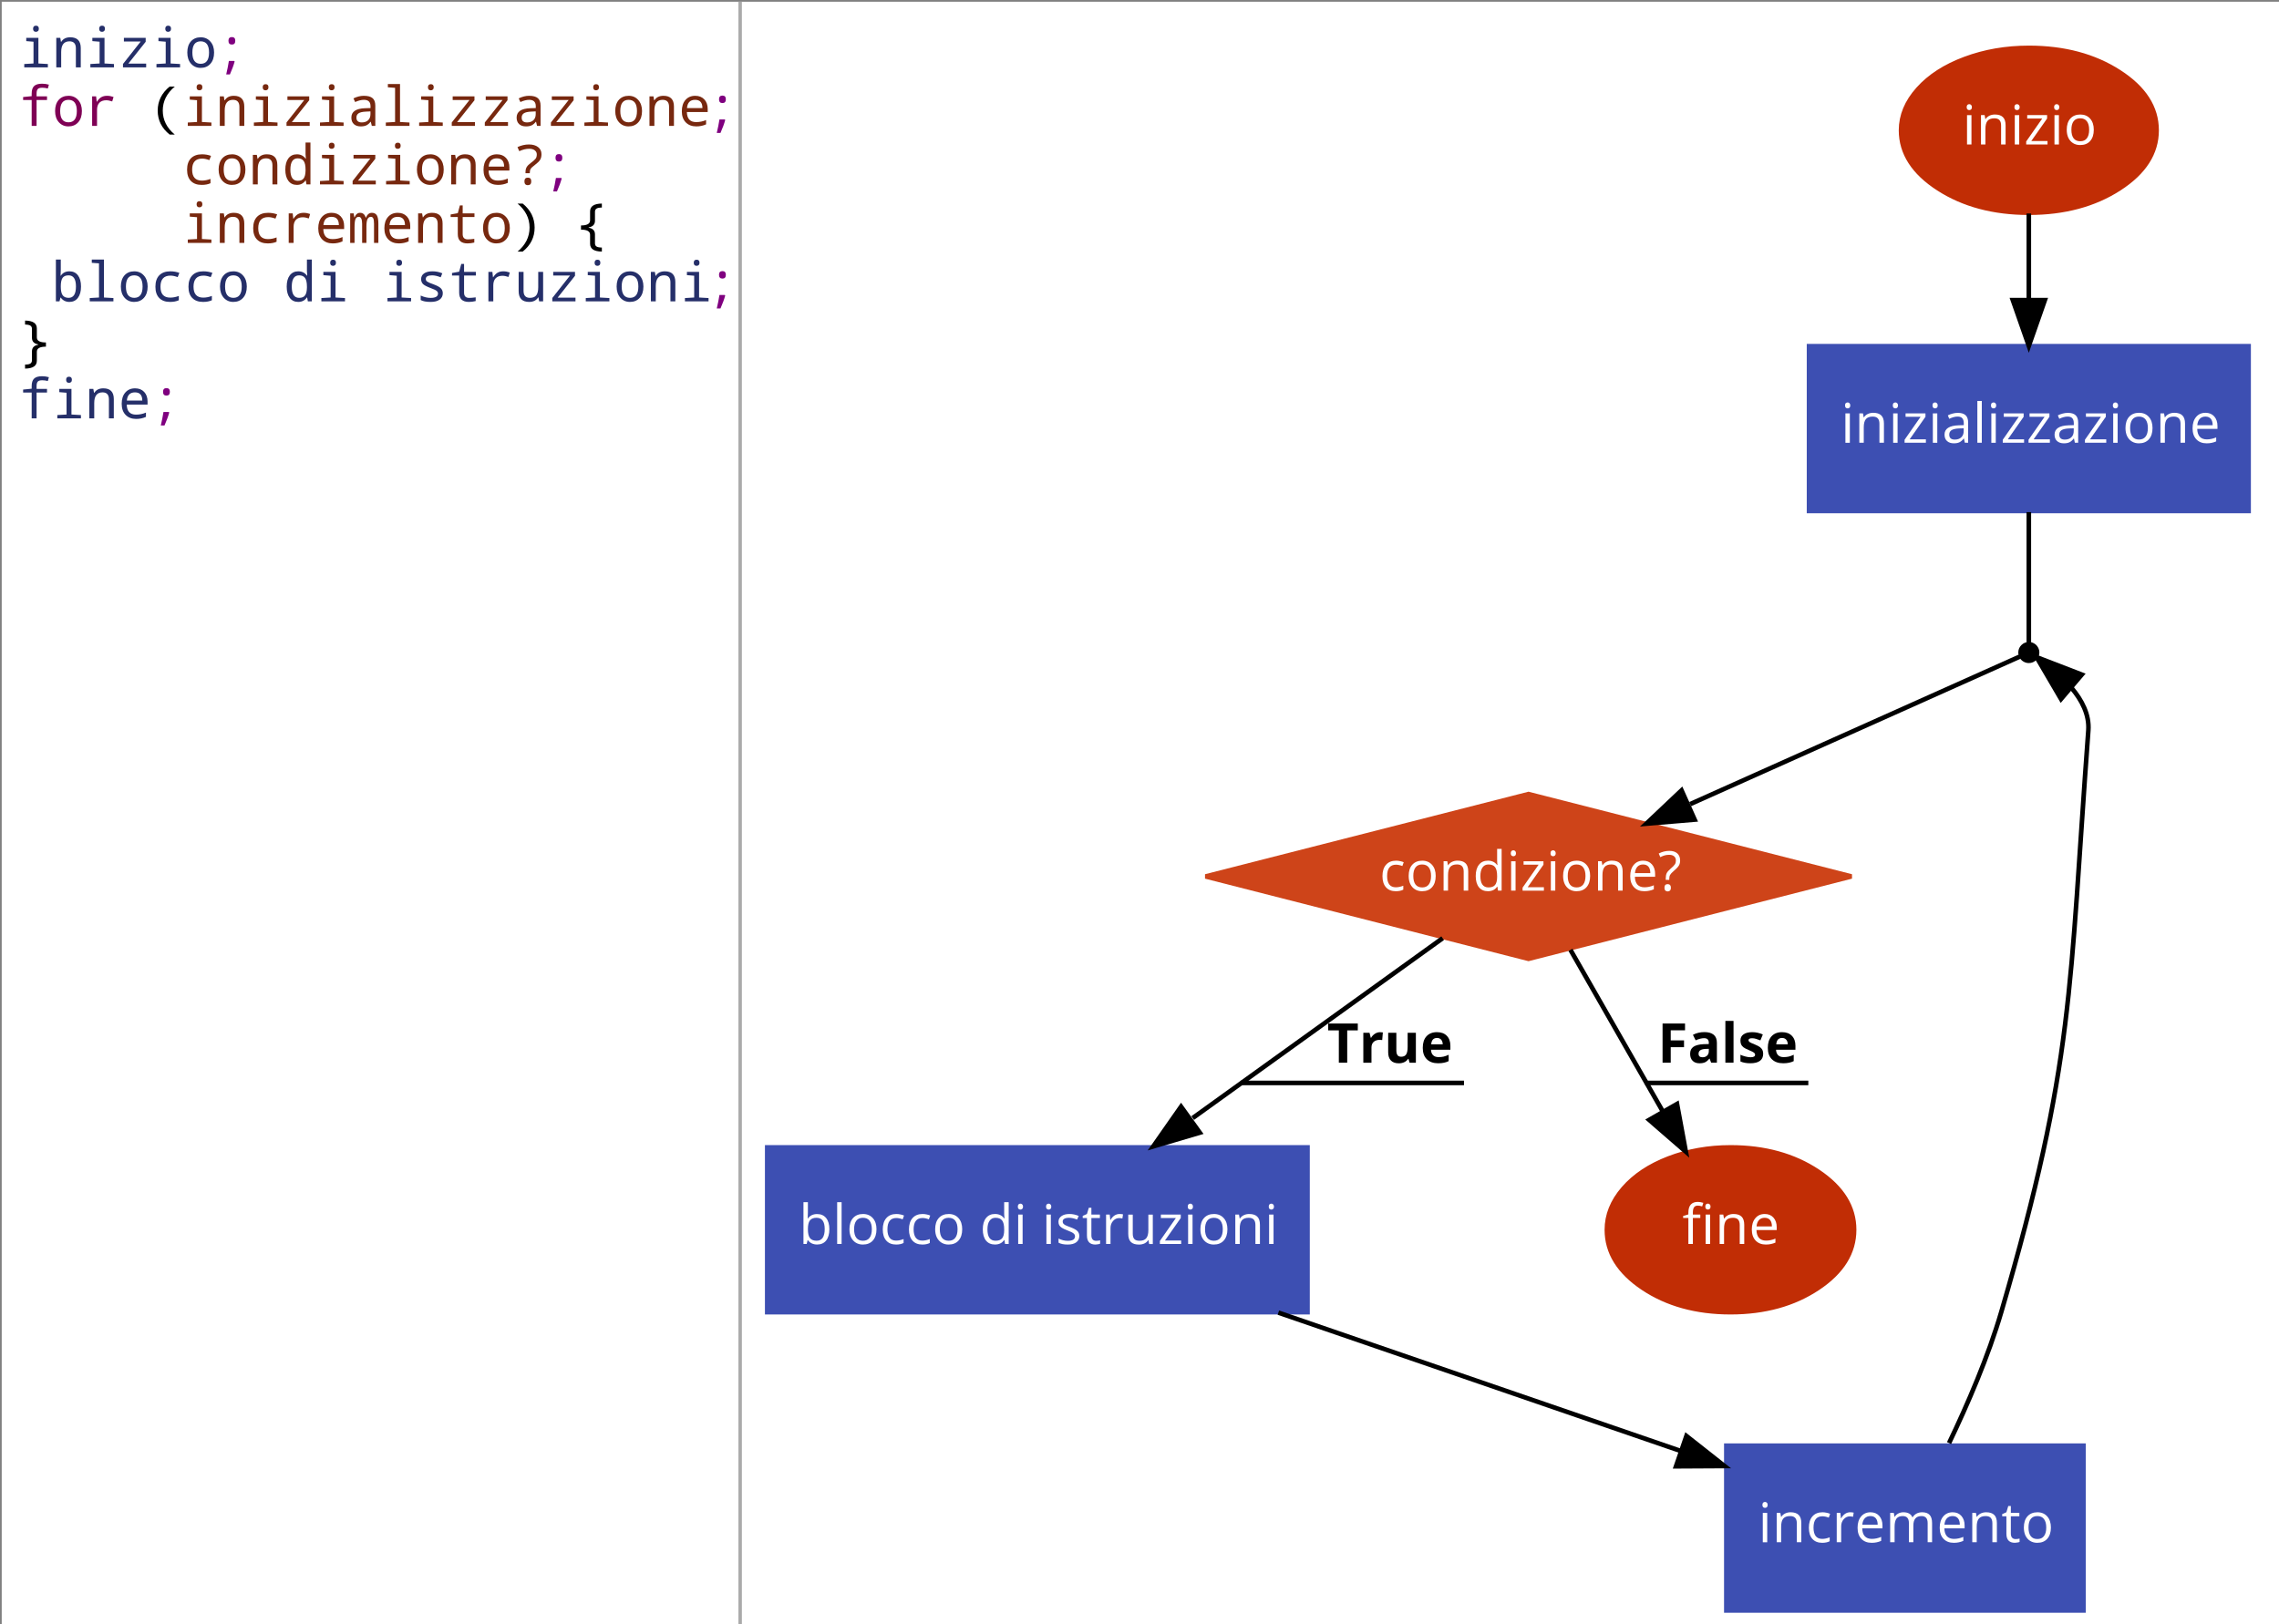 <?xml version="1.0" encoding="UTF-8"?>
<svg xmlns="http://www.w3.org/2000/svg" xmlns:xlink="http://www.w3.org/1999/xlink" width="662pt" height="472pt" viewBox="0 0 662 472" version="1.1">
<rect x="0" y="0" width="662" height="472" fill="#808080" stroke="none"/>
<defs>
<g>
<symbol overflow="visible" id="glyph0-0">
<path style="stroke:none;" d="M 1.516 -11.422 L 8.078 -11.422 L 8.078 0 L 1.516 0 Z M 2.328 -0.812 L 7.266 -0.812 L 7.266 -10.609 L 2.328 -10.609 Z M 2.328 -0.812 "/>
</symbol>
<symbol overflow="visible" id="glyph0-1">
<path style="stroke:none;" d="M 4.953 -12.109 C 5.504 -12.109 5.781 -11.812 5.781 -11.219 C 5.781 -10.914 5.695 -10.691 5.531 -10.547 C 5.363 -10.398 5.172 -10.328 4.953 -10.328 C 4.391 -10.328 4.109 -10.625 4.109 -11.219 C 4.109 -11.812 4.391 -12.109 4.953 -12.109 Z M 4.234 -7.453 L 2.125 -7.625 L 2.125 -8.578 L 5.656 -8.578 L 5.656 -1.125 L 8.406 -0.969 L 8.406 0 L 1.547 0 L 1.547 -0.969 L 4.234 -1.125 Z M 4.234 -7.453 "/>
</symbol>
<symbol overflow="visible" id="glyph0-2">
<path style="stroke:none;" d="M 6.938 0 L 6.938 -5.531 C 6.938 -6.883 6.316 -7.562 5.078 -7.562 C 3.473 -7.562 2.672 -6.523 2.672 -4.453 L 2.672 0 L 1.25 0 L 1.25 -8.578 L 2.406 -8.578 L 2.609 -7.422 L 2.688 -7.422 C 3.227 -8.297 4.102 -8.734 5.312 -8.734 C 7.344 -8.734 8.359 -7.691 8.359 -5.609 L 8.359 0 Z M 6.938 0 "/>
</symbol>
<symbol overflow="visible" id="glyph0-3">
<path style="stroke:none;" d="M 8.156 0 L 1.422 0 L 1.422 -0.984 L 6.578 -7.516 L 1.688 -7.516 L 1.688 -8.578 L 8.016 -8.578 L 8.016 -7.438 L 2.969 -1.078 L 8.156 -1.078 Z M 8.156 0 "/>
</symbol>
<symbol overflow="visible" id="glyph0-4">
<path style="stroke:none;" d="M 4.766 0.156 C 3.641 0.156 2.711 -0.25 1.984 -1.062 C 1.266 -1.875 0.906 -2.957 0.906 -4.312 C 0.906 -5.676 1.254 -6.754 1.953 -7.547 C 2.66 -8.336 3.613 -8.734 4.812 -8.734 C 5.945 -8.734 6.875 -8.328 7.594 -7.516 C 8.32 -6.711 8.688 -5.645 8.688 -4.312 C 8.688 -2.926 8.328 -1.832 7.609 -1.031 C 6.898 -0.238 5.953 0.156 4.766 0.156 Z M 4.797 -1.031 C 6.41 -1.031 7.219 -2.125 7.219 -4.312 C 7.219 -6.477 6.406 -7.562 4.781 -7.562 C 3.176 -7.562 2.375 -6.477 2.375 -4.312 C 2.375 -2.125 3.18 -1.031 4.797 -1.031 Z M 4.797 -1.031 "/>
</symbol>
<symbol overflow="visible" id="glyph0-5">
<path style="stroke:none;" d="M 4.859 -8.797 C 5.516 -8.797 5.844 -8.438 5.844 -7.719 C 5.844 -6.988 5.516 -6.625 4.859 -6.625 C 4.191 -6.625 3.859 -6.988 3.859 -7.719 C 3.859 -8.438 4.191 -8.797 4.859 -8.797 Z M 5.547 -1.859 L 5.656 -1.688 C 5.383 -0.656 4.926 0.594 4.281 2.062 L 3.203 2.062 C 3.523 0.738 3.785 -0.566 3.984 -1.859 Z M 5.547 -1.859 "/>
</symbol>
<symbol overflow="visible" id="glyph0-6">
<path style="stroke:none;" d="M 8.156 -7.516 L 5.125 -7.516 L 5.125 0 L 3.703 0 L 3.703 -7.516 L 1.219 -7.516 L 1.219 -8.375 L 3.703 -8.625 L 3.703 -9.375 C 3.703 -10.383 3.938 -11.113 4.406 -11.562 C 4.875 -12.02 5.648 -12.25 6.734 -12.25 C 7.41 -12.25 8.066 -12.156 8.703 -11.969 L 8.391 -10.859 C 7.848 -11.004 7.305 -11.078 6.766 -11.078 C 6.129 -11.078 5.695 -10.945 5.469 -10.688 C 5.238 -10.426 5.125 -9.992 5.125 -9.391 L 5.125 -8.578 L 8.156 -8.578 Z M 8.156 -7.516 "/>
</symbol>
<symbol overflow="visible" id="glyph0-7">
<path style="stroke:none;" d="M 8.281 -8.391 L 7.891 -7.094 C 7.254 -7.32 6.672 -7.438 6.141 -7.438 C 5.297 -7.438 4.641 -7.195 4.172 -6.719 C 3.711 -6.238 3.484 -5.539 3.484 -4.625 L 3.484 0 L 2.062 0 L 2.062 -8.578 L 3.219 -8.578 L 3.391 -7.016 L 3.453 -7.016 C 3.848 -7.629 4.27 -8.066 4.719 -8.328 C 5.176 -8.598 5.738 -8.734 6.406 -8.734 C 7.02 -8.734 7.645 -8.617 8.281 -8.391 Z M 8.281 -8.391 "/>
</symbol>
<symbol overflow="visible" id="glyph0-8">
<path style="stroke:none;" d="M 5.781 -11.422 L 7.281 -11.422 C 4.945 -9.461 3.781 -7.141 3.781 -4.453 C 3.781 -1.734 4.941 0.594 7.266 2.531 L 5.781 2.531 C 3.469 0.688 2.312 -1.633 2.312 -4.438 C 2.312 -7.207 3.469 -9.535 5.781 -11.422 Z M 5.781 -11.422 "/>
</symbol>
<symbol overflow="visible" id="glyph0-9">
<path style="stroke:none;" d="M 7 0 L 6.703 -1.188 L 6.641 -1.188 C 6.242 -0.688 5.832 -0.336 5.406 -0.141 C 4.988 0.055 4.445 0.156 3.781 0.156 C 2.926 0.156 2.258 -0.066 1.781 -0.516 C 1.301 -0.961 1.062 -1.594 1.062 -2.406 C 1.062 -4.133 2.391 -5.039 5.047 -5.125 L 6.625 -5.172 L 6.625 -5.719 C 6.625 -6.945 5.988 -7.562 4.719 -7.562 C 3.957 -7.562 3.102 -7.348 2.156 -6.922 L 1.672 -7.984 C 2.691 -8.484 3.688 -8.734 4.656 -8.734 C 5.844 -8.734 6.695 -8.504 7.219 -8.047 C 7.75 -7.598 8.016 -6.875 8.016 -5.875 L 8.016 0 Z M 6.609 -4.203 L 5.344 -4.141 C 4.32 -4.098 3.598 -3.938 3.172 -3.656 C 2.742 -3.383 2.531 -2.961 2.531 -2.391 C 2.531 -1.461 3.051 -1 4.094 -1 C 4.863 -1 5.473 -1.207 5.922 -1.625 C 6.379 -2.051 6.609 -2.648 6.609 -3.422 Z M 6.609 -4.203 "/>
</symbol>
<symbol overflow="visible" id="glyph0-10">
<path style="stroke:none;" d="M 4.156 -11.047 L 2.062 -11.203 L 2.062 -12.156 L 5.594 -12.156 L 5.594 -1.125 L 8.344 -0.969 L 8.344 0 L 1.469 0 L 1.469 -0.969 L 4.156 -1.125 Z M 4.156 -11.047 "/>
</symbol>
<symbol overflow="visible" id="glyph0-11">
<path style="stroke:none;" d="M 8.562 -4.016 L 2.516 -4.016 C 2.555 -2.066 3.453 -1.094 5.203 -1.094 C 6.223 -1.094 7.188 -1.289 8.094 -1.688 L 8.094 -0.438 C 7.227 -0.039 6.281 0.156 5.25 0.156 C 3.977 0.156 2.957 -0.234 2.188 -1.016 C 1.426 -1.797 1.047 -2.867 1.047 -4.234 C 1.047 -5.617 1.395 -6.711 2.094 -7.516 C 2.801 -8.328 3.75 -8.734 4.938 -8.734 C 6.039 -8.734 6.922 -8.383 7.578 -7.688 C 8.234 -6.988 8.562 -6.062 8.562 -4.906 Z M 2.547 -5.172 L 7.031 -5.172 C 7.031 -6.766 6.32 -7.562 4.906 -7.562 C 3.469 -7.562 2.68 -6.766 2.547 -5.172 Z M 2.547 -5.172 "/>
</symbol>
<symbol overflow="visible" id="glyph0-12">
<path style="stroke:none;" d=""/>
</symbol>
<symbol overflow="visible" id="glyph0-13">
<path style="stroke:none;" d="M 8.297 -8.281 L 7.812 -7.047 C 7.031 -7.336 6.332 -7.484 5.719 -7.484 C 3.781 -7.484 2.812 -6.41 2.812 -4.266 C 2.812 -2.148 3.754 -1.094 5.641 -1.094 C 6.453 -1.094 7.285 -1.254 8.141 -1.578 L 8.141 -0.328 C 7.441 -0.004 6.586 0.156 5.578 0.156 C 4.234 0.156 3.191 -0.223 2.453 -0.984 C 1.711 -1.742 1.344 -2.832 1.344 -4.25 C 1.344 -5.707 1.719 -6.816 2.469 -7.578 C 3.227 -8.348 4.297 -8.734 5.672 -8.734 C 6.598 -8.734 7.473 -8.582 8.297 -8.281 Z M 8.297 -8.281 "/>
</symbol>
<symbol overflow="visible" id="glyph0-14">
<path style="stroke:none;" d="M 7.016 -1.156 L 6.953 -1.156 C 6.359 -0.281 5.52 0.156 4.438 0.156 C 3.383 0.156 2.562 -0.234 1.969 -1.016 C 1.375 -1.797 1.078 -2.883 1.078 -4.281 C 1.078 -5.688 1.375 -6.781 1.969 -7.562 C 2.57 -8.344 3.395 -8.734 4.438 -8.734 C 5.508 -8.734 6.348 -8.316 6.953 -7.484 L 7.047 -7.484 C 6.984 -8.16 6.953 -8.582 6.953 -8.75 L 6.953 -12.156 L 8.375 -12.156 L 8.375 0 L 7.219 0 Z M 6.953 -3.953 L 6.953 -4.281 C 6.953 -5.457 6.77 -6.297 6.406 -6.797 C 6.039 -7.305 5.461 -7.562 4.672 -7.562 C 3.254 -7.562 2.547 -6.461 2.547 -4.266 C 2.547 -2.109 3.258 -1.031 4.688 -1.031 C 5.477 -1.031 6.047 -1.258 6.391 -1.719 C 6.742 -2.176 6.93 -2.922 6.953 -3.953 Z M 6.953 -3.953 "/>
</symbol>
<symbol overflow="visible" id="glyph0-15">
<path style="stroke:none;" d="M 3.641 -3.234 L 3.641 -3.531 C 3.641 -4.156 3.758 -4.66 4 -5.047 C 4.238 -5.441 4.656 -5.852 5.25 -6.281 C 5.926 -6.781 6.375 -7.18 6.594 -7.484 C 6.812 -7.785 6.922 -8.195 6.922 -8.719 C 6.922 -9.195 6.723 -9.586 6.328 -9.891 C 5.941 -10.191 5.406 -10.344 4.719 -10.344 C 3.812 -10.344 2.848 -10.109 1.828 -9.641 L 1.312 -10.828 C 2.406 -11.336 3.516 -11.594 4.641 -11.594 C 5.754 -11.594 6.641 -11.336 7.297 -10.828 C 7.953 -10.316 8.281 -9.633 8.281 -8.781 C 8.281 -8.094 8.141 -7.531 7.859 -7.094 C 7.578 -6.664 7.066 -6.172 6.328 -5.609 C 5.711 -5.148 5.316 -4.781 5.141 -4.5 C 4.973 -4.219 4.891 -3.844 4.891 -3.375 L 4.891 -3.234 Z M 4.328 -1.953 C 4.984 -1.953 5.312 -1.594 5.312 -0.875 C 5.312 -0.133 4.984 0.234 4.328 0.234 C 3.66 0.234 3.328 -0.133 3.328 -0.875 C 3.328 -1.594 3.66 -1.953 4.328 -1.953 Z M 4.328 -1.953 "/>
</symbol>
<symbol overflow="visible" id="glyph0-16">
<path style="stroke:none;" d="M 7.641 0 L 7.641 -5.531 C 7.641 -6.289 7.566 -6.816 7.422 -7.109 C 7.285 -7.41 7.055 -7.562 6.734 -7.562 C 6.285 -7.562 5.957 -7.344 5.75 -6.906 C 5.539 -6.477 5.438 -5.754 5.438 -4.734 L 5.438 0 L 4.188 0 L 4.188 -5.531 C 4.188 -6.883 3.859 -7.562 3.203 -7.562 C 2.766 -7.562 2.453 -7.352 2.266 -6.938 C 2.078 -6.52 1.984 -5.691 1.984 -4.453 L 1.984 0 L 0.719 0 L 0.719 -8.578 L 1.719 -8.578 L 1.922 -7.422 L 2 -7.422 C 2.352 -8.297 2.879 -8.734 3.578 -8.734 C 4.422 -8.734 4.973 -8.258 5.234 -7.312 L 5.281 -7.312 C 5.676 -8.258 6.25 -8.734 7 -8.734 C 7.664 -8.734 8.148 -8.492 8.453 -8.016 C 8.754 -7.535 8.906 -6.734 8.906 -5.609 L 8.906 0 Z M 7.641 0 "/>
</symbol>
<symbol overflow="visible" id="glyph0-17">
<path style="stroke:none;" d="M 7.969 -1.172 L 7.969 -0.094 C 7.289 0.07 6.633 0.156 6 0.156 C 4.113 0.156 3.172 -0.738 3.172 -2.531 L 3.172 -7.516 L 1.094 -7.516 L 1.094 -8.25 L 3.172 -8.625 L 3.781 -10.875 L 4.594 -10.875 L 4.594 -8.578 L 8.016 -8.578 L 8.016 -7.516 L 4.594 -7.516 L 4.594 -2.531 C 4.594 -1.52 5.094 -1.016 6.094 -1.016 C 6.582 -1.016 7.207 -1.066 7.969 -1.172 Z M 7.969 -1.172 "/>
</symbol>
<symbol overflow="visible" id="glyph0-18">
<path style="stroke:none;" d="M 3.828 2.531 L 2.344 2.531 C 4.664 0.594 5.828 -1.734 5.828 -4.453 C 5.828 -7.148 4.66 -9.473 2.328 -11.422 L 3.828 -11.422 C 6.141 -9.547 7.297 -7.219 7.297 -4.438 C 7.297 -1.625 6.141 0.695 3.828 2.531 Z M 3.828 2.531 "/>
</symbol>
<symbol overflow="visible" id="glyph0-19">
<path style="stroke:none;" d="M 5.828 0.125 C 5.828 0.551 5.973 0.859 6.266 1.047 C 6.555 1.242 7.078 1.348 7.828 1.359 L 7.828 2.531 C 5.547 2.5 4.406 1.738 4.406 0.25 L 4.406 -2.375 C 4.406 -3.352 3.523 -3.844 1.766 -3.844 L 1.766 -5.062 C 3.523 -5.062 4.406 -5.551 4.406 -6.531 L 4.406 -9.141 C 4.406 -10.629 5.547 -11.391 7.828 -11.422 L 7.828 -10.266 C 7.078 -10.254 6.555 -10.148 6.266 -9.953 C 5.973 -9.754 5.828 -9.445 5.828 -9.031 L 5.828 -6.438 C 5.828 -5.352 5.219 -4.707 4 -4.5 L 4 -4.406 C 5.219 -4.188 5.828 -3.539 5.828 -2.469 Z M 5.828 0.125 "/>
</symbol>
<symbol overflow="visible" id="glyph0-20">
<path style="stroke:none;" d="M 2.656 -1.094 L 2.562 -1.094 L 2.281 0 L 1.234 0 L 1.234 -12.156 L 2.656 -12.156 L 2.656 -9.219 C 2.656 -8.801 2.633 -8.211 2.594 -7.453 L 2.656 -7.453 C 3.219 -8.305 4.055 -8.734 5.172 -8.734 C 6.223 -8.734 7.047 -8.344 7.641 -7.562 C 8.234 -6.789 8.531 -5.707 8.531 -4.312 C 8.531 -2.906 8.227 -1.805 7.625 -1.016 C 7.031 -0.234 6.211 0.156 5.172 0.156 C 4.098 0.156 3.258 -0.258 2.656 -1.094 Z M 2.656 -4.312 C 2.656 -3.125 2.836 -2.281 3.203 -1.781 C 3.566 -1.281 4.145 -1.031 4.938 -1.031 C 6.352 -1.031 7.062 -2.129 7.062 -4.328 C 7.062 -6.484 6.348 -7.562 4.922 -7.562 C 4.109 -7.562 3.523 -7.316 3.172 -6.828 C 2.828 -6.336 2.656 -5.5 2.656 -4.312 Z M 2.656 -4.312 "/>
</symbol>
<symbol overflow="visible" id="glyph0-21">
<path style="stroke:none;" d="M 1.594 -0.391 L 1.594 -1.688 C 2.594 -1.238 3.555 -1.016 4.484 -1.016 C 5.91 -1.016 6.625 -1.438 6.625 -2.281 C 6.625 -2.57 6.492 -2.828 6.234 -3.047 C 5.984 -3.266 5.398 -3.539 4.484 -3.875 C 3.266 -4.332 2.5 -4.75 2.188 -5.125 C 1.875 -5.5 1.719 -5.945 1.719 -6.469 C 1.719 -7.176 2.004 -7.727 2.578 -8.125 C 3.16 -8.531 3.969 -8.734 5 -8.734 C 6.031 -8.734 6.988 -8.539 7.875 -8.156 L 7.406 -7 C 6.457 -7.375 5.629 -7.562 4.922 -7.562 C 3.691 -7.562 3.078 -7.211 3.078 -6.516 C 3.078 -6.203 3.207 -5.945 3.469 -5.75 C 3.727 -5.562 4.332 -5.301 5.281 -4.969 C 6.383 -4.562 7.113 -4.164 7.469 -3.781 C 7.832 -3.395 8.016 -2.922 8.016 -2.359 C 8.016 -1.578 7.707 -0.961 7.094 -0.516 C 6.488 -0.066 5.629 0.156 4.516 0.156 C 3.223 0.156 2.25 -0.023 1.594 -0.391 Z M 1.594 -0.391 "/>
</symbol>
<symbol overflow="visible" id="glyph0-22">
<path style="stroke:none;" d="M 7.203 0 L 7 -1.156 L 6.922 -1.156 C 6.367 -0.281 5.5 0.156 4.312 0.156 C 2.27 0.156 1.25 -0.891 1.25 -2.984 L 1.25 -8.578 L 2.672 -8.578 L 2.672 -3.062 C 2.672 -1.707 3.285 -1.031 4.516 -1.031 C 5.359 -1.031 5.973 -1.27 6.359 -1.75 C 6.742 -2.227 6.938 -3.02 6.938 -4.125 L 6.938 -8.578 L 8.359 -8.578 L 8.359 0 Z M 7.203 0 "/>
</symbol>
<symbol overflow="visible" id="glyph0-23">
<path style="stroke:none;" d="M 3.781 -2.469 C 3.781 -3.539 4.391 -4.188 5.609 -4.406 L 5.609 -4.5 C 4.391 -4.707 3.781 -5.352 3.781 -6.438 L 3.781 -9.031 C 3.781 -9.445 3.629 -9.754 3.328 -9.953 C 3.035 -10.148 2.52 -10.254 1.781 -10.266 L 1.781 -11.422 C 4.062 -11.391 5.203 -10.629 5.203 -9.141 L 5.203 -6.531 C 5.203 -5.551 6.082 -5.062 7.844 -5.062 L 7.844 -3.844 C 6.082 -3.844 5.203 -3.352 5.203 -2.375 L 5.203 0.25 C 5.203 1.738 4.062 2.5 1.781 2.531 L 1.781 1.359 C 2.52 1.359 3.035 1.258 3.328 1.062 C 3.629 0.863 3.781 0.551 3.781 0.125 Z M 3.781 -2.469 "/>
</symbol>
</g>
<radialGradient id="radial0" gradientUnits="userSpaceOnUse" cx="0.5" cy="0.5" fx="0.9" fy="0.9" r="1" gradientTransform="matrix(55.81,0,0,36,247.1,-340.6)">
<stop offset="0" style="stop-color:rgb(75.686%,17.647%,1.961%);stop-opacity:1;"/>
<stop offset="1" style="stop-color:rgb(75.686%,17.647%,1.961%);stop-opacity:1;"/>
</radialGradient>
<radialGradient id="radial1" gradientUnits="userSpaceOnUse" cx="0.5" cy="0.5" fx="0.9" fy="0.9" r="1" gradientTransform="matrix(96,0,0,36,227,-275.6)">
<stop offset="0" style="stop-color:rgb(23.922%,30.98%,69.804%);stop-opacity:1;"/>
<stop offset="1" style="stop-color:rgb(23.922%,30.98%,69.804%);stop-opacity:1;"/>
</radialGradient>
<radialGradient id="radial2" gradientUnits="userSpaceOnUse" cx="0.5" cy="0.5" fx="0.9" fy="0.9" r="1" gradientTransform="matrix(141.07,0,0,36,95.47,-178)">
<stop offset="0" style="stop-color:rgb(80.784%,26.667%,9.804%);stop-opacity:1;"/>
<stop offset="1" style="stop-color:rgb(80.784%,26.667%,9.804%);stop-opacity:1;"/>
</radialGradient>
<radialGradient id="radial3" gradientUnits="userSpaceOnUse" cx="0.5" cy="0.5" fx="0.9" fy="0.9" r="1" gradientTransform="matrix(118,0,0,36,0,-101)">
<stop offset="0" style="stop-color:rgb(23.922%,30.98%,69.804%);stop-opacity:1;"/>
<stop offset="1" style="stop-color:rgb(23.922%,30.98%,69.804%);stop-opacity:1;"/>
</radialGradient>
<radialGradient id="radial4" gradientUnits="userSpaceOnUse" cx="0.5" cy="0.5" fx="0.9" fy="0.9" r="1" gradientTransform="matrix(54,0,0,36,183,-101)">
<stop offset="0" style="stop-color:rgb(75.686%,17.647%,1.961%);stop-opacity:1;"/>
<stop offset="1" style="stop-color:rgb(75.686%,17.647%,1.961%);stop-opacity:1;"/>
</radialGradient>
<radialGradient id="radial5" gradientUnits="userSpaceOnUse" cx="0.5" cy="0.5" fx="0.9" fy="0.9" r="1" gradientTransform="matrix(78,0,0,36,209,-36)">
<stop offset="0" style="stop-color:rgb(23.922%,30.98%,69.804%);stop-opacity:1;"/>
<stop offset="1" style="stop-color:rgb(23.922%,30.98%,69.804%);stop-opacity:1;"/>
</radialGradient>
</defs>
<g id="surface1">
<path style=" stroke:none;fill-rule:nonzero;fill:rgb(100%,100%,100%);fill-opacity:1;" d="M 214.5 0.5 L 662.5 0.5 L 662.5 472.5 L 214.5 472.5 Z M 214.5 0.5 "/>
<path style=" stroke:none;fill-rule:nonzero;fill:rgb(100%,100%,100%);fill-opacity:1;" d="M 0.5 0.5 L 214.5 0.5 L 214.5 472.5 L 0.5 472.5 Z M 0.5 0.5 "/>
<path style=" stroke:none;fill-rule:nonzero;fill:rgb(66.667%,66.667%,66.667%);fill-opacity:1;" d="M 214.5 0.5 L 215.5 0.5 L 215.5 472.5 L 214.5 472.5 Z M 214.5 0.5 "/>
<path style="fill-rule:nonzero;fill:url(#radial0);stroke-width:1;stroke-linecap:butt;stroke-linejoin:miter;stroke:rgb(75.686%,17.647%,1.961%);stroke-opacity:1;stroke-miterlimit:4;" d="M 302.906 -322.6 C 302.906 -317.628 300.181 -313.387 294.73 -309.871 C 289.281 -306.359 282.708 -304.599 274.999 -304.599 C 267.298 -304.599 260.719 -306.359 255.271 -309.871 C 249.819 -313.387 247.094 -317.628 247.094 -322.6 C 247.094 -325.817 248.339 -328.815 250.836 -331.6 C 253.329 -334.387 256.73 -336.581 261.048 -338.187 C 265.362 -339.797 270.014 -340.602 274.999 -340.602 C 282.708 -340.602 289.281 -338.842 294.73 -335.327 C 300.181 -331.811 302.906 -327.57 302.906 -322.6 Z M 302.906 -322.6 " transform="matrix(1.33,0,0,1.33,223.58,466.918)"/>
<path style=" stroke:none;fill-rule:nonzero;fill:rgb(100%,100%,100%);fill-opacity:1;" d="M 571.277 31.137 C 571.277 30.836 571.344 30.613 571.484 30.473 C 571.633 30.336 571.82 30.266 572.047 30.266 C 572.254 30.266 572.426 30.344 572.566 30.492 C 572.715 30.633 572.793 30.848 572.793 31.137 C 572.793 31.43 572.715 31.648 572.566 31.781 C 572.426 31.922 572.254 31.988 572.047 31.988 C 571.82 31.988 571.633 31.922 571.484 31.781 C 571.344 31.648 571.277 31.43 571.277 31.137 Z M 571.379 41.984 L 571.379 33.445 L 572.668 33.445 L 572.668 41.984 Z M 571.379 41.984 "/>
<path style=" stroke:none;fill-rule:nonzero;fill:rgb(100%,100%,100%);fill-opacity:1;" d="M 575.434 41.98 L 575.434 33.438 L 576.492 33.438 L 576.703 34.602 L 576.766 34.602 C 577.023 34.188 577.395 33.863 577.867 33.625 C 578.348 33.391 578.883 33.273 579.465 33.273 C 580.504 33.273 581.277 33.52 581.793 34.02 C 582.316 34.52 582.582 35.32 582.582 36.41 L 582.582 41.98 L 581.273 41.98 L 581.273 36.453 C 581.273 35.762 581.113 35.242 580.797 34.895 C 580.488 34.551 579.996 34.375 579.32 34.375 C 578.418 34.375 577.762 34.617 577.348 35.102 C 576.93 35.59 576.723 36.383 576.723 37.492 L 576.723 41.98 Z M 575.434 41.98 "/>
<path style=" stroke:none;fill-rule:nonzero;fill:rgb(100%,100%,100%);fill-opacity:1;" d="M 585.145 31.137 C 585.145 30.836 585.215 30.613 585.355 30.473 C 585.504 30.336 585.691 30.266 585.914 30.266 C 586.121 30.266 586.293 30.344 586.434 30.492 C 586.586 30.633 586.664 30.848 586.664 31.137 C 586.664 31.43 586.586 31.648 586.434 31.781 C 586.293 31.922 586.121 31.988 585.914 31.988 C 585.691 31.988 585.504 31.922 585.355 31.781 C 585.215 31.648 585.145 31.43 585.145 31.137 Z M 585.25 41.984 L 585.25 33.445 L 586.539 33.445 L 586.539 41.984 Z M 585.25 41.984 "/>
<path style=" stroke:none;fill-rule:nonzero;fill:rgb(100%,100%,100%);fill-opacity:1;" d="M 588.566 41.98 L 588.566 41.105 L 593.223 34.438 L 588.859 34.438 L 588.859 33.438 L 594.637 33.438 L 594.637 34.438 L 590.043 40.98 L 594.758 40.98 L 594.758 41.98 Z M 588.566 41.98 "/>
<path style=" stroke:none;fill-rule:nonzero;fill:rgb(100%,100%,100%);fill-opacity:1;" d="M 596.676 31.137 C 596.676 30.836 596.742 30.613 596.883 30.473 C 597.035 30.336 597.223 30.266 597.445 30.266 C 597.652 30.266 597.824 30.344 597.965 30.492 C 598.113 30.633 598.191 30.848 598.191 31.137 C 598.191 31.43 598.113 31.648 597.965 31.781 C 597.824 31.922 597.652 31.988 597.445 31.988 C 597.223 31.988 597.035 31.922 596.883 31.781 C 596.742 31.648 596.676 31.43 596.676 31.137 Z M 596.781 41.984 L 596.781 33.445 L 598.07 33.445 L 598.07 41.984 Z M 596.781 41.984 "/>
<path style=" stroke:none;fill-rule:nonzero;fill:rgb(100%,100%,100%);fill-opacity:1;" d="M 600.344 37.699 C 600.344 36.316 600.688 35.234 601.383 34.457 C 602.09 33.668 603.059 33.273 604.293 33.273 C 605.484 33.273 606.434 33.676 607.141 34.477 C 607.848 35.266 608.199 36.344 608.199 37.699 C 608.199 39.102 607.848 40.191 607.141 40.98 C 606.445 41.762 605.48 42.145 604.23 42.145 C 603.469 42.145 602.789 41.969 602.195 41.605 C 601.613 41.246 601.156 40.734 600.824 40.066 C 600.5 39.391 600.344 38.602 600.344 37.699 Z M 601.695 37.699 C 601.695 38.793 601.91 39.625 602.34 40.191 C 602.781 40.762 603.426 41.043 604.273 41.043 C 605.113 41.043 605.754 40.762 606.184 40.191 C 606.625 39.625 606.852 38.793 606.852 37.699 C 606.852 36.617 606.625 35.797 606.184 35.227 C 605.754 34.66 605.109 34.375 604.254 34.375 C 603.406 34.375 602.766 34.66 602.34 35.227 C 601.91 35.781 601.695 36.605 601.695 37.699 Z M 601.695 37.699 "/>
<path style="fill-rule:nonzero;fill:url(#radial1);stroke-width:1;stroke-linecap:butt;stroke-linejoin:miter;stroke:rgb(23.922%,30.98%,69.804%);stroke-opacity:1;stroke-miterlimit:4;" d="M 323.001 -275.6 L 226.999 -275.6 L 226.999 -239.601 L 323.001 -239.601 Z M 323.001 -275.6 " transform="matrix(1.33,0,0,1.33,223.58,467.138)"/>
<path style=" stroke:none;fill-rule:nonzero;fill:rgb(100%,100%,100%);fill-opacity:1;" d="M 535.945 117.809 C 535.945 117.508 536.012 117.281 536.152 117.141 C 536.305 117.008 536.492 116.934 536.715 116.934 C 536.922 116.934 537.094 117.012 537.234 117.164 C 537.387 117.305 537.465 117.516 537.465 117.809 C 537.465 118.098 537.387 118.316 537.234 118.453 C 537.094 118.594 536.922 118.66 536.715 118.66 C 536.492 118.66 536.305 118.594 536.152 118.453 C 536.012 118.316 535.945 118.098 535.945 117.809 Z M 536.051 128.656 L 536.051 120.113 L 537.34 120.113 L 537.34 128.656 Z M 536.051 128.656 "/>
<path style=" stroke:none;fill-rule:nonzero;fill:rgb(100%,100%,100%);fill-opacity:1;" d="M 540.094 128.648 L 540.094 120.109 L 541.152 120.109 L 541.363 121.273 L 541.426 121.273 C 541.684 120.855 542.051 120.535 542.523 120.297 C 543.008 120.062 543.543 119.941 544.125 119.941 C 545.164 119.941 545.938 120.191 546.453 120.691 C 546.977 121.188 547.242 121.988 547.242 123.078 L 547.242 128.648 L 545.934 128.648 L 545.934 123.121 C 545.934 122.43 545.773 121.91 545.457 121.562 C 545.148 121.219 544.656 121.043 543.98 121.043 C 543.074 121.043 542.422 121.289 542.004 121.77 C 541.59 122.258 541.383 123.055 541.383 124.16 L 541.383 128.648 Z M 540.094 128.648 "/>
<path style=" stroke:none;fill-rule:nonzero;fill:rgb(100%,100%,100%);fill-opacity:1;" d="M 549.816 117.809 C 549.816 117.508 549.883 117.281 550.023 117.141 C 550.176 117.008 550.363 116.934 550.586 116.934 C 550.793 116.934 550.965 117.012 551.105 117.164 C 551.254 117.305 551.332 117.516 551.332 117.809 C 551.332 118.098 551.254 118.316 551.105 118.453 C 550.965 118.594 550.793 118.66 550.586 118.66 C 550.363 118.66 550.176 118.594 550.023 118.453 C 549.883 118.316 549.816 118.098 549.816 117.809 Z M 549.922 128.656 L 549.922 120.113 L 551.207 120.113 L 551.207 128.656 Z M 549.922 128.656 "/>
<path style=" stroke:none;fill-rule:nonzero;fill:rgb(100%,100%,100%);fill-opacity:1;" d="M 553.238 128.648 L 553.238 127.777 L 557.891 121.105 L 553.527 121.105 L 553.527 120.109 L 559.305 120.109 L 559.305 121.105 L 554.711 127.652 L 559.43 127.652 L 559.43 128.648 Z M 553.238 128.648 "/>
<path style=" stroke:none;fill-rule:nonzero;fill:rgb(100%,100%,100%);fill-opacity:1;" d="M 561.348 117.809 C 561.348 117.508 561.414 117.281 561.555 117.141 C 561.703 117.008 561.891 116.934 562.113 116.934 C 562.324 116.934 562.496 117.012 562.633 117.164 C 562.785 117.305 562.863 117.516 562.863 117.809 C 562.863 118.098 562.785 118.316 562.633 118.453 C 562.496 118.594 562.324 118.66 562.113 118.66 C 561.891 118.66 561.703 118.594 561.555 118.453 C 561.414 118.316 561.348 118.098 561.348 117.809 Z M 561.449 128.656 L 561.449 120.113 L 562.738 120.113 L 562.738 128.656 Z M 561.449 128.656 "/>
<path style=" stroke:none;fill-rule:nonzero;fill:rgb(100%,100%,100%);fill-opacity:1;" d="M 564.844 126.277 C 564.844 124.562 566.223 123.66 568.98 123.574 L 570.434 123.535 L 570.434 122.992 C 570.434 122.328 570.289 121.84 570 121.52 C 569.719 121.199 569.262 121.039 568.625 121.039 C 567.906 121.039 567.098 121.258 566.215 121.684 L 565.801 120.688 C 566.227 120.469 566.695 120.293 567.191 120.168 C 567.691 120.031 568.195 119.961 568.711 119.961 C 569.719 119.961 570.465 120.188 570.953 120.645 C 571.453 121.094 571.703 121.809 571.703 122.805 L 571.703 128.645 L 570.746 128.645 L 570.477 127.418 L 570.414 127.418 C 570 127.961 569.57 128.328 569.145 128.52 C 568.73 128.715 568.199 128.812 567.566 128.812 C 566.719 128.812 566.055 128.594 565.57 128.148 C 565.082 127.707 564.844 127.082 564.844 126.277 Z M 566.215 126.297 C 566.215 126.77 566.352 127.129 566.633 127.379 C 566.906 127.617 567.301 127.73 567.816 127.73 C 568.617 127.73 569.25 127.512 569.707 127.066 C 570.176 126.625 570.414 126.008 570.414 125.219 L 570.414 124.449 L 569.105 124.488 C 568.074 124.531 567.34 124.699 566.883 124.988 C 566.434 125.27 566.215 125.707 566.215 126.297 Z M 566.215 126.297 "/>
<path style=" stroke:none;fill-rule:nonzero;fill:rgb(100%,100%,100%);fill-opacity:1;" d="M 574.379 128.645 L 574.379 116.508 L 575.668 116.508 L 575.668 128.645 Z M 574.379 128.645 "/>
<path style=" stroke:none;fill-rule:nonzero;fill:rgb(100%,100%,100%);fill-opacity:1;" d="M 578.336 117.809 C 578.336 117.508 578.402 117.281 578.543 117.141 C 578.695 117.008 578.883 116.934 579.105 116.934 C 579.312 116.934 579.484 117.012 579.625 117.164 C 579.773 117.305 579.852 117.516 579.852 117.809 C 579.852 118.098 579.773 118.316 579.625 118.453 C 579.484 118.594 579.312 118.66 579.105 118.66 C 578.883 118.66 578.695 118.594 578.543 118.453 C 578.402 118.316 578.336 118.098 578.336 117.809 Z M 578.441 128.656 L 578.441 120.113 L 579.727 120.113 L 579.727 128.656 Z M 578.441 128.656 "/>
<path style=" stroke:none;fill-rule:nonzero;fill:rgb(100%,100%,100%);fill-opacity:1;" d="M 581.758 128.648 L 581.758 127.777 L 586.41 121.105 L 582.047 121.105 L 582.047 120.109 L 587.824 120.109 L 587.824 121.105 L 583.23 127.652 L 587.949 127.652 L 587.949 128.648 Z M 581.758 128.648 "/>
<path style=" stroke:none;fill-rule:nonzero;fill:rgb(100%,100%,100%);fill-opacity:1;" d="M 589.246 128.648 L 589.246 127.777 L 593.902 121.105 L 589.539 121.105 L 589.539 120.109 L 595.316 120.109 L 595.316 121.105 L 590.723 127.652 L 595.441 127.652 L 595.441 128.648 Z M 589.246 128.648 "/>
<path style=" stroke:none;fill-rule:nonzero;fill:rgb(100%,100%,100%);fill-opacity:1;" d="M 596.805 126.277 C 596.805 124.562 598.18 123.66 600.941 123.574 L 602.395 123.535 L 602.395 122.992 C 602.395 122.328 602.25 121.84 601.957 121.52 C 601.676 121.199 601.219 121.039 600.586 121.039 C 599.863 121.039 599.059 121.258 598.176 121.684 L 597.762 120.688 C 598.188 120.469 598.652 120.293 599.152 120.168 C 599.652 120.031 600.156 119.961 600.668 119.961 C 601.676 119.961 602.426 120.188 602.914 120.645 C 603.414 121.094 603.664 121.809 603.664 122.805 L 603.664 128.645 L 602.707 128.645 L 602.438 127.418 L 602.375 127.418 C 601.957 127.961 601.531 128.328 601.105 128.52 C 600.691 128.715 600.16 128.812 599.527 128.812 C 598.68 128.812 598.016 128.594 597.531 128.148 C 597.043 127.707 596.805 127.082 596.805 126.277 Z M 598.176 126.297 C 598.176 126.77 598.312 127.129 598.59 127.379 C 598.867 127.617 599.262 127.73 599.777 127.73 C 600.578 127.73 601.211 127.512 601.668 127.066 C 602.137 126.625 602.375 126.008 602.375 125.219 L 602.375 124.449 L 601.066 124.488 C 600.035 124.531 599.297 124.699 598.84 124.988 C 598.395 125.27 598.176 125.707 598.176 126.297 Z M 598.176 126.297 "/>
<path style=" stroke:none;fill-rule:nonzero;fill:rgb(100%,100%,100%);fill-opacity:1;" d="M 605.625 128.648 L 605.625 127.777 L 610.281 121.105 L 605.918 121.105 L 605.918 120.109 L 611.695 120.109 L 611.695 121.105 L 607.102 127.652 L 611.82 127.652 L 611.82 128.648 Z M 605.625 128.648 "/>
<path style=" stroke:none;fill-rule:nonzero;fill:rgb(100%,100%,100%);fill-opacity:1;" d="M 613.734 117.809 C 613.734 117.508 613.805 117.281 613.945 117.141 C 614.094 117.008 614.281 116.934 614.504 116.934 C 614.711 116.934 614.883 117.012 615.023 117.164 C 615.176 117.305 615.254 117.516 615.254 117.809 C 615.254 118.098 615.176 118.316 615.023 118.453 C 614.883 118.594 614.711 118.66 614.504 118.66 C 614.281 118.66 614.094 118.594 613.945 118.453 C 613.805 118.316 613.734 118.098 613.734 117.809 Z M 613.84 128.656 L 613.84 120.113 L 615.129 120.113 L 615.129 128.656 Z M 613.84 128.656 "/>
<path style=" stroke:none;fill-rule:nonzero;fill:rgb(100%,100%,100%);fill-opacity:1;" d="M 617.406 124.367 C 617.406 122.988 617.75 121.906 618.445 121.125 C 619.152 120.336 620.117 119.941 621.355 119.941 C 622.543 119.941 623.496 120.348 624.199 121.148 C 624.906 121.938 625.262 123.012 625.262 124.367 C 625.262 125.77 624.906 126.863 624.199 127.652 C 623.504 128.43 622.539 128.816 621.293 128.816 C 620.527 128.816 619.848 128.641 619.254 128.273 C 618.672 127.918 618.215 127.402 617.883 126.738 C 617.562 126.062 617.406 125.273 617.406 124.367 Z M 618.758 124.367 C 618.758 125.465 618.969 126.297 619.402 126.863 C 619.844 127.434 620.488 127.715 621.332 127.715 C 622.176 127.715 622.812 127.434 623.246 126.863 C 623.688 126.297 623.91 125.465 623.91 124.367 C 623.91 123.289 623.688 122.469 623.246 121.895 C 622.812 121.328 622.168 121.043 621.312 121.043 C 620.465 121.043 619.828 121.328 619.402 121.895 C 618.969 122.453 618.758 123.277 618.758 124.367 Z M 618.758 124.367 "/>
<path style=" stroke:none;fill-rule:nonzero;fill:rgb(100%,100%,100%);fill-opacity:1;" d="M 627.555 128.648 L 627.555 120.109 L 628.613 120.109 L 628.82 121.273 L 628.883 121.273 C 629.145 120.855 629.512 120.535 629.984 120.297 C 630.469 120.062 631.004 119.941 631.586 119.941 C 632.625 119.941 633.398 120.191 633.914 120.691 C 634.438 121.188 634.703 121.988 634.703 123.078 L 634.703 128.648 L 633.395 128.648 L 633.395 123.121 C 633.395 122.43 633.234 121.91 632.914 121.562 C 632.609 121.219 632.117 121.043 631.441 121.043 C 630.535 121.043 629.883 121.289 629.465 121.77 C 629.051 122.258 628.844 123.055 628.844 124.16 L 628.844 128.648 Z M 627.555 128.648 "/>
<path style=" stroke:none;fill-rule:nonzero;fill:rgb(100%,100%,100%);fill-opacity:1;" d="M 636.895 124.453 C 636.895 123.07 637.234 121.973 637.914 121.168 C 638.59 120.352 639.504 119.941 640.656 119.941 C 641.723 119.941 642.566 120.297 643.191 121 C 643.816 121.707 644.125 122.637 644.125 123.785 L 644.125 124.617 L 638.246 124.617 C 638.273 125.617 638.52 126.379 638.992 126.902 C 639.477 127.418 640.156 127.672 641.031 127.672 C 641.945 127.672 642.848 127.48 643.754 127.09 L 643.754 128.254 C 643.297 128.453 642.859 128.586 642.445 128.672 C 642.039 128.762 641.555 128.816 640.988 128.816 C 639.727 128.816 638.73 128.43 637.996 127.652 C 637.258 126.879 636.895 125.812 636.895 124.453 Z M 638.266 123.559 L 642.734 123.559 C 642.734 122.742 642.551 122.117 642.195 121.688 C 641.832 121.262 641.312 121.043 640.637 121.043 C 639.938 121.043 639.387 121.266 638.973 121.707 C 638.566 122.156 638.336 122.77 638.266 123.559 Z M 638.266 123.559 "/>
<path style="fill:none;stroke-width:1;stroke-linecap:butt;stroke-linejoin:miter;stroke:rgb(0%,0%,0%);stroke-opacity:1;stroke-miterlimit:4;" d="M 274.999 -304.495 C 274.999 -298.718 274.999 -292.183 274.999 -285.865 " transform="matrix(1.33,0,0,1.33,223.58,467.009)"/>
<path style="fill-rule:nonzero;fill:rgb(0%,0%,0%);fill-opacity:1;stroke-width:1;stroke-linecap:butt;stroke-linejoin:miter;stroke:rgb(0%,0%,0%);stroke-opacity:1;stroke-miterlimit:4;" d="M 278.5 -285.608 L 274.999 -275.61 L 271.501 -285.608 Z M 278.5 -285.608 " transform="matrix(1.33,0,0,1.33,223.58,467.061)"/>
<path style="fill-rule:nonzero;fill:rgb(0%,0%,0%);fill-opacity:1;stroke-width:1;stroke-linecap:butt;stroke-linejoin:miter;stroke:rgb(0%,0%,0%);stroke-opacity:1;stroke-miterlimit:4;" d="M 276.802 -208.799 C 276.802 -208.308 276.626 -207.882 276.273 -207.527 C 275.918 -207.175 275.492 -206.998 274.999 -206.998 C 274.678 -206.998 274.379 -207.081 274.103 -207.242 C 273.821 -207.401 273.601 -207.621 273.442 -207.903 C 273.28 -208.179 273.198 -208.479 273.198 -208.799 C 273.198 -209.301 273.374 -209.721 273.727 -210.073 C 274.073 -210.42 274.499 -210.596 274.999 -210.602 C 275.325 -210.602 275.624 -210.52 275.897 -210.358 C 276.179 -210.2 276.4 -209.98 276.558 -209.698 C 276.72 -209.424 276.802 -209.125 276.802 -208.799 Z M 276.802 -208.799 " transform="matrix(1.33,0,0,1.33,223.58,467.304)"/>
<path style="fill:none;stroke-width:1;stroke-linecap:butt;stroke-linejoin:miter;stroke:rgb(0%,0%,0%);stroke-opacity:1;stroke-miterlimit:4;" d="M 274.999 -239.43 C 274.999 -228.369 274.999 -215.488 274.999 -210.709 " transform="matrix(1.33,0,0,1.33,223.58,467.243)"/>
<path style="fill-rule:nonzero;fill:url(#radial2);stroke-width:1;stroke-linecap:butt;stroke-linejoin:miter;stroke:rgb(80.784%,26.667%,9.804%);stroke-opacity:1;stroke-miterlimit:4;" d="M 166 -177.998 L 95.47 -160 L 166 -141.999 L 236.53 -160 Z M 166 -177.998 " transform="matrix(1.33,0,0,1.33,223.22,467.46)"/>
<path style=" stroke:none;fill-rule:nonzero;fill:rgb(100%,100%,100%);fill-opacity:1;" d="M 401.578 254.57 C 401.578 253.148 401.918 252.047 402.617 251.266 C 403.309 250.477 404.285 250.082 405.547 250.082 C 405.961 250.082 406.367 250.133 406.773 250.227 C 407.188 250.312 407.512 250.414 407.75 250.539 L 407.355 251.641 C 407.062 251.516 406.75 251.422 406.418 251.352 C 406.086 251.281 405.785 251.246 405.523 251.246 C 403.789 251.246 402.926 252.348 402.926 254.551 C 402.926 255.605 403.137 256.414 403.551 256.98 C 403.977 257.539 404.609 257.812 405.441 257.812 C 406.148 257.812 406.875 257.66 407.625 257.355 L 407.625 258.5 C 407.055 258.801 406.336 258.957 405.465 258.957 C 404.227 258.957 403.27 258.578 402.594 257.812 C 401.914 257.055 401.578 255.973 401.578 254.57 Z M 401.578 254.57 "/>
<path style=" stroke:none;fill-rule:nonzero;fill:rgb(100%,100%,100%);fill-opacity:1;" d="M 409.188 254.508 C 409.188 253.125 409.527 252.047 410.227 251.266 C 410.93 250.477 411.898 250.082 413.133 250.082 C 414.324 250.082 415.273 250.488 415.98 251.289 C 416.688 252.078 417.039 253.152 417.039 254.508 C 417.039 255.91 416.688 257.004 415.98 257.793 C 415.285 258.57 414.32 258.957 413.07 258.957 C 412.309 258.957 411.629 258.777 411.035 258.414 C 410.453 258.059 409.996 257.543 409.664 256.879 C 409.34 256.203 409.188 255.414 409.188 254.508 Z M 410.535 254.508 C 410.535 255.605 410.75 256.438 411.18 257.004 C 411.621 257.574 412.266 257.855 413.113 257.855 C 413.953 257.855 414.594 257.574 415.023 257.004 C 415.469 256.438 415.691 255.605 415.691 254.508 C 415.691 253.43 415.469 252.605 415.023 252.035 C 414.594 251.469 413.949 251.184 413.094 251.184 C 412.246 251.184 411.605 251.469 411.18 252.035 C 410.75 252.59 410.535 253.418 410.535 254.508 Z M 410.535 254.508 "/>
<path style=" stroke:none;fill-rule:nonzero;fill:rgb(100%,100%,100%);fill-opacity:1;" d="M 419.332 258.777 L 419.332 250.238 L 420.395 250.238 L 420.602 251.402 L 420.664 251.402 C 420.922 250.984 421.293 250.664 421.766 250.426 C 422.25 250.191 422.785 250.07 423.367 250.07 C 424.406 250.07 425.18 250.32 425.691 250.82 C 426.219 251.32 426.484 252.117 426.484 253.211 L 426.484 258.777 L 425.172 258.777 L 425.172 253.25 C 425.172 252.559 425.012 252.039 424.695 251.691 C 424.391 251.352 423.895 251.172 423.219 251.172 C 422.316 251.172 421.66 251.418 421.246 251.902 C 420.832 252.391 420.621 253.184 420.621 254.289 L 420.621 258.777 Z M 419.332 258.777 "/>
<path style=" stroke:none;fill-rule:nonzero;fill:rgb(100%,100%,100%);fill-opacity:1;" d="M 428.668 254.547 C 428.668 253.133 428.98 252.043 429.605 251.262 C 430.227 250.473 431.09 250.078 432.203 250.078 C 433.363 250.078 434.258 250.504 434.883 251.344 L 434.984 251.344 L 434.922 250.742 L 434.883 250.141 L 434.883 246.648 L 436.191 246.648 L 436.191 258.785 L 435.133 258.785 L 434.965 257.641 L 434.883 257.641 C 434.285 258.516 433.391 258.953 432.203 258.953 C 431.09 258.953 430.227 258.57 429.605 257.809 C 428.98 257.035 428.668 255.949 428.668 254.547 Z M 430.02 254.547 C 430.02 255.641 430.211 256.469 430.602 257.02 C 431 257.574 431.59 257.852 432.367 257.852 C 433.25 257.852 433.891 257.617 434.281 257.145 C 434.68 256.66 434.883 255.887 434.883 254.816 L 434.883 254.547 C 434.883 253.328 434.68 252.461 434.281 251.949 C 433.875 251.438 433.242 251.18 432.367 251.18 C 431.605 251.18 431.023 251.48 430.621 252.074 C 430.219 252.656 430.02 253.48 430.02 254.547 Z M 430.02 254.547 "/>
<path style=" stroke:none;fill-rule:nonzero;fill:rgb(100%,100%,100%);fill-opacity:1;" d="M 438.848 247.938 C 438.848 247.637 438.914 247.414 439.055 247.273 C 439.203 247.137 439.391 247.066 439.613 247.066 C 439.824 247.066 439.996 247.145 440.133 247.293 C 440.285 247.434 440.363 247.648 440.363 247.938 C 440.363 248.227 440.285 248.445 440.133 248.582 C 439.996 248.723 439.824 248.789 439.613 248.789 C 439.391 248.789 439.203 248.723 439.055 248.582 C 438.914 248.445 438.848 248.227 438.848 247.938 Z M 438.949 258.785 L 438.949 250.246 L 440.238 250.246 L 440.238 258.785 Z M 438.949 258.785 "/>
<path style=" stroke:none;fill-rule:nonzero;fill:rgb(100%,100%,100%);fill-opacity:1;" d="M 442.277 258.789 L 442.277 257.918 L 446.934 251.246 L 442.566 251.246 L 442.566 250.25 L 448.344 250.25 L 448.344 251.246 L 443.754 257.793 L 448.469 257.793 L 448.469 258.789 Z M 442.277 258.789 "/>
<path style=" stroke:none;fill-rule:nonzero;fill:rgb(100%,100%,100%);fill-opacity:1;" d="M 450.387 247.938 C 450.387 247.637 450.453 247.414 450.594 247.273 C 450.746 247.137 450.93 247.066 451.156 247.066 C 451.363 247.066 451.535 247.145 451.676 247.293 C 451.824 247.434 451.902 247.648 451.902 247.938 C 451.902 248.227 451.824 248.445 451.676 248.582 C 451.535 248.723 451.363 248.789 451.156 248.789 C 450.93 248.789 450.746 248.723 450.594 248.582 C 450.453 248.445 450.387 248.227 450.387 247.938 Z M 450.488 258.785 L 450.488 250.246 L 451.777 250.246 L 451.777 258.785 Z M 450.488 258.785 "/>
<path style=" stroke:none;fill-rule:nonzero;fill:rgb(100%,100%,100%);fill-opacity:1;" d="M 454.047 254.508 C 454.047 253.125 454.387 252.047 455.086 251.266 C 455.793 250.477 456.758 250.082 457.992 250.082 C 459.184 250.082 460.133 250.488 460.84 251.289 C 461.547 252.078 461.902 253.152 461.902 254.508 C 461.902 255.91 461.547 257.004 460.84 257.793 C 460.145 258.57 459.18 258.957 457.934 258.957 C 457.168 258.957 456.488 258.777 455.895 258.414 C 455.312 258.059 454.855 257.543 454.523 256.879 C 454.203 256.203 454.047 255.414 454.047 254.508 Z M 455.395 254.508 C 455.395 255.605 455.609 256.438 456.039 257.004 C 456.48 257.574 457.125 257.855 457.973 257.855 C 458.816 257.855 459.453 257.574 459.887 257.004 C 460.328 256.438 460.551 255.605 460.551 254.508 C 460.551 253.43 460.328 252.605 459.887 252.035 C 459.453 251.469 458.809 251.184 457.953 251.184 C 457.105 251.184 456.465 251.469 456.039 252.035 C 455.609 252.59 455.395 253.418 455.395 254.508 Z M 455.395 254.508 "/>
<path style=" stroke:none;fill-rule:nonzero;fill:rgb(100%,100%,100%);fill-opacity:1;" d="M 464.195 258.777 L 464.195 250.238 L 465.254 250.238 L 465.461 251.402 L 465.523 251.402 C 465.785 250.984 466.152 250.664 466.625 250.426 C 467.109 250.191 467.645 250.07 468.227 250.07 C 469.266 250.07 470.039 250.32 470.555 250.82 C 471.078 251.32 471.344 252.117 471.344 253.211 L 471.344 258.777 L 470.035 258.777 L 470.035 253.25 C 470.035 252.559 469.871 252.039 469.555 251.691 C 469.25 251.352 468.754 251.172 468.078 251.172 C 467.176 251.172 466.52 251.418 466.105 251.902 C 465.691 252.391 465.48 253.184 465.48 254.289 L 465.48 258.777 Z M 464.195 258.777 "/>
<path style=" stroke:none;fill-rule:nonzero;fill:rgb(100%,100%,100%);fill-opacity:1;" d="M 473.543 254.59 C 473.543 253.211 473.883 252.113 474.562 251.309 C 475.238 250.492 476.152 250.082 477.305 250.082 C 478.371 250.082 479.219 250.434 479.84 251.141 C 480.465 251.848 480.777 252.777 480.777 253.926 L 480.777 254.758 L 474.895 254.758 C 474.922 255.754 475.172 256.52 475.645 257.043 C 476.129 257.559 476.809 257.812 477.68 257.812 C 478.594 257.812 479.5 257.621 480.402 257.23 L 480.402 258.395 C 479.945 258.594 479.508 258.727 479.094 258.809 C 478.688 258.902 478.207 258.957 477.641 258.957 C 476.375 258.957 475.379 258.57 474.645 257.793 C 473.91 257.02 473.543 255.953 473.543 254.59 Z M 474.918 253.699 L 479.383 253.699 C 479.383 252.883 479.203 252.258 478.844 251.828 C 478.48 251.402 477.961 251.184 477.285 251.184 C 476.59 251.184 476.039 251.406 475.621 251.848 C 475.219 252.297 474.984 252.91 474.918 253.699 Z M 474.918 253.699 "/>
<path style=" stroke:none;fill-rule:nonzero;fill:rgb(100%,100%,100%);fill-opacity:1;" d="M 481.824 248 C 482.809 247.492 483.832 247.23 484.902 247.23 C 485.898 247.23 486.668 247.477 487.207 247.957 C 487.758 248.445 488.039 249.133 488.039 250.016 C 488.039 250.406 487.988 250.742 487.895 251.035 C 487.797 251.316 487.645 251.586 487.438 251.844 C 487.238 252.109 486.82 252.527 486.168 253.09 C 485.641 253.539 485.297 253.914 485.129 254.215 C 484.965 254.504 484.883 254.895 484.883 255.379 L 484.883 255.648 L 483.863 255.648 L 483.863 255.23 C 483.863 254.625 483.949 254.125 484.133 253.734 C 484.324 253.336 484.68 252.922 485.191 252.488 C 485.898 251.883 486.34 251.43 486.523 251.137 C 486.715 250.836 486.812 250.469 486.812 250.035 C 486.812 249.512 486.637 249.102 486.293 248.812 C 485.961 248.52 485.473 248.375 484.84 248.375 C 484.422 248.375 484.02 248.426 483.633 248.52 C 483.246 248.617 482.793 248.801 482.285 249.059 Z M 483.488 257.953 C 483.488 257.246 483.801 256.895 484.422 256.895 C 484.727 256.895 484.953 256.988 485.109 257.164 C 485.277 257.348 485.359 257.613 485.359 257.953 C 485.359 258.285 485.277 258.551 485.109 258.746 C 484.941 258.922 484.715 259.016 484.422 259.016 C 484.16 259.016 483.934 258.93 483.758 258.766 C 483.578 258.598 483.488 258.328 483.488 257.953 Z M 483.488 257.953 "/>
<path style="fill:none;stroke-width:1;stroke-linecap:butt;stroke-linejoin:miter;stroke:rgb(0%,0%,0%);stroke-opacity:1;stroke-miterlimit:4;" d="M 273.109 -207.952 C 264.586 -204.14 228.969 -188.192 201.117 -175.721 " transform="matrix(1.33,0,0,1.33,223.464,467.357)"/>
<path style="fill-rule:nonzero;fill:rgb(0%,0%,0%);fill-opacity:1;stroke-width:1;stroke-linecap:butt;stroke-linejoin:miter;stroke:rgb(0%,0%,0%);stroke-opacity:1;stroke-miterlimit:4;" d="M 202.204 -172.374 L 191.645 -171.484 L 199.343 -178.765 Z M 202.204 -172.374 " transform="matrix(1.33,0,0,1.33,223.326,467.41)"/>
<path style="fill-rule:nonzero;fill:url(#radial3);stroke-width:1;stroke-linecap:butt;stroke-linejoin:miter;stroke:rgb(23.922%,30.98%,69.804%);stroke-opacity:1;stroke-miterlimit:4;" d="M 118.001 -101 L -0 -101 L -0 -65 L 118.001 -65 Z M 118.001 -101 " transform="matrix(1.33,0,0,1.33,222.86,467.72)"/>
<path style=" stroke:none;fill-rule:nonzero;fill:rgb(100%,100%,100%);fill-opacity:1;" d="M 233.387 361.445 L 233.387 349.309 L 234.676 349.309 L 234.676 352.258 C 234.676 352.926 234.656 353.523 234.613 354.047 L 234.676 354.047 C 235.285 353.191 236.176 352.758 237.355 352.758 C 238.48 352.758 239.352 353.148 239.977 353.922 C 240.598 354.688 240.91 355.766 240.91 357.164 C 240.91 358.566 240.598 359.656 239.977 360.449 C 239.352 361.227 238.48 361.609 237.355 361.609 C 236.801 361.609 236.297 361.508 235.84 361.301 C 235.383 361.09 234.992 360.773 234.676 360.344 L 234.594 360.344 L 234.324 361.445 Z M 234.676 357.164 C 234.676 358.371 234.875 359.23 235.277 359.742 C 235.68 360.254 236.324 360.512 237.211 360.512 C 238 360.512 238.59 360.23 238.977 359.656 C 239.363 359.074 239.559 358.238 239.559 357.145 C 239.559 356.035 239.363 355.211 238.977 354.672 C 238.59 354.121 237.984 353.84 237.172 353.84 C 236.297 353.84 235.656 354.098 235.258 354.609 C 234.867 355.105 234.676 355.957 234.676 357.164 Z M 234.676 357.164 "/>
<path style=" stroke:none;fill-rule:nonzero;fill:rgb(100%,100%,100%);fill-opacity:1;" d="M 243.18 361.445 L 243.18 349.309 L 244.469 349.309 L 244.469 361.445 Z M 243.18 361.445 "/>
<path style=" stroke:none;fill-rule:nonzero;fill:rgb(100%,100%,100%);fill-opacity:1;" d="M 246.746 357.168 C 246.746 355.785 247.09 354.707 247.785 353.926 C 248.492 353.137 249.457 352.742 250.695 352.742 C 251.883 352.742 252.836 353.148 253.543 353.949 C 254.246 354.738 254.602 355.812 254.602 357.168 C 254.602 358.57 254.246 359.664 253.543 360.453 C 252.844 361.23 251.879 361.617 250.633 361.617 C 249.867 361.617 249.188 361.438 248.594 361.074 C 248.012 360.715 247.555 360.203 247.223 359.539 C 246.902 358.863 246.746 358.074 246.746 357.168 Z M 248.098 357.168 C 248.098 358.266 248.309 359.098 248.742 359.664 C 249.184 360.234 249.828 360.516 250.672 360.516 C 251.516 360.516 252.152 360.234 252.586 359.664 C 253.027 359.098 253.25 358.266 253.25 357.168 C 253.25 356.086 253.027 355.266 252.586 354.695 C 252.152 354.129 251.512 353.844 250.652 353.844 C 249.805 353.844 249.168 354.129 248.742 354.695 C 248.309 355.25 248.098 356.078 248.098 357.168 Z M 248.098 357.168 "/>
<path style=" stroke:none;fill-rule:nonzero;fill:rgb(100%,100%,100%);fill-opacity:1;" d="M 256.426 357.23 C 256.426 355.809 256.77 354.707 257.465 353.926 C 258.156 353.137 259.133 352.742 260.395 352.742 C 260.812 352.742 261.219 352.793 261.621 352.887 C 262.039 352.969 262.359 353.074 262.598 353.199 L 262.203 354.301 C 261.914 354.176 261.602 354.082 261.27 354.008 C 260.938 353.941 260.637 353.906 260.375 353.906 C 258.641 353.906 257.777 355.008 257.777 357.211 C 257.777 358.266 257.984 359.074 258.402 359.641 C 258.828 360.195 259.461 360.473 260.293 360.473 C 261 360.473 261.727 360.32 262.473 360.016 L 262.473 361.16 C 261.902 361.461 261.188 361.617 260.312 361.617 C 259.078 361.617 258.121 361.234 257.445 360.473 C 256.766 359.715 256.426 358.633 256.426 357.23 Z M 256.426 357.23 "/>
<path style=" stroke:none;fill-rule:nonzero;fill:rgb(100%,100%,100%);fill-opacity:1;" d="M 264.035 357.23 C 264.035 355.809 264.379 354.707 265.074 353.926 C 265.766 353.137 266.742 352.742 268.008 352.742 C 268.422 352.742 268.828 352.793 269.23 352.887 C 269.648 352.969 269.969 353.074 270.207 353.199 L 269.812 354.301 C 269.523 354.176 269.211 354.082 268.879 354.008 C 268.547 353.941 268.246 353.906 267.984 353.906 C 266.25 353.906 265.387 355.008 265.387 357.211 C 265.387 358.266 265.594 359.074 266.012 359.641 C 266.438 360.195 267.07 360.473 267.902 360.473 C 268.609 360.473 269.336 360.32 270.086 360.016 L 270.086 361.16 C 269.512 361.461 268.797 361.617 267.922 361.617 C 266.688 361.617 265.73 361.234 265.055 360.473 C 264.375 359.715 264.035 358.633 264.035 357.23 Z M 264.035 357.23 "/>
<path style=" stroke:none;fill-rule:nonzero;fill:rgb(100%,100%,100%);fill-opacity:1;" d="M 271.645 357.168 C 271.645 355.785 271.988 354.707 272.684 353.926 C 273.391 353.137 274.359 352.742 275.594 352.742 C 276.785 352.742 277.734 353.148 278.441 353.949 C 279.148 354.738 279.5 355.812 279.5 357.168 C 279.5 358.57 279.148 359.664 278.441 360.453 C 277.746 361.23 276.777 361.617 275.531 361.617 C 274.77 361.617 274.086 361.438 273.496 361.074 C 272.914 360.715 272.457 360.203 272.125 359.539 C 271.801 358.863 271.645 358.074 271.645 357.168 Z M 272.996 357.168 C 272.996 358.266 273.211 359.098 273.641 359.664 C 274.082 360.234 274.727 360.516 275.574 360.516 C 276.414 360.516 277.055 360.234 277.484 359.664 C 277.926 359.098 278.148 358.266 278.148 357.168 C 278.148 356.086 277.926 355.266 277.484 354.695 C 277.055 354.129 276.41 353.844 275.551 353.844 C 274.707 353.844 274.066 354.129 273.641 354.695 C 273.211 355.25 272.996 356.078 272.996 357.168 Z M 272.996 357.168 "/>
<path style=" stroke:none;fill-rule:nonzero;fill:rgb(100%,100%,100%);fill-opacity:1;" d="M 285.48 357.207 C 285.48 355.793 285.789 354.703 286.414 353.922 C 287.039 353.133 287.898 352.738 289.012 352.738 C 290.176 352.738 291.07 353.164 291.691 354.004 L 291.797 354.004 L 291.734 353.402 L 291.691 352.801 L 291.691 349.309 L 293 349.309 L 293 361.445 L 291.941 361.445 L 291.773 360.301 L 291.691 360.301 C 291.094 361.176 290.199 361.609 289.012 361.609 C 287.898 361.609 287.039 361.23 286.414 360.469 C 285.789 359.695 285.48 358.609 285.48 357.207 Z M 286.828 357.207 C 286.828 358.301 287.023 359.129 287.41 359.68 C 287.812 360.234 288.398 360.512 289.176 360.512 C 290.062 360.512 290.699 360.277 291.09 359.805 C 291.488 359.32 291.691 358.547 291.691 357.477 L 291.691 357.207 C 291.691 355.988 291.488 355.121 291.09 354.609 C 290.684 354.098 290.051 353.84 289.176 353.84 C 288.414 353.84 287.832 354.141 287.434 354.734 C 287.027 355.316 286.828 356.141 286.828 357.207 Z M 286.828 357.207 "/>
<path style=" stroke:none;fill-rule:nonzero;fill:rgb(100%,100%,100%);fill-opacity:1;" d="M 295.656 350.609 C 295.656 350.305 295.723 350.082 295.863 349.941 C 296.016 349.809 296.203 349.734 296.426 349.734 C 296.633 349.734 296.805 349.812 296.945 349.965 C 297.094 350.105 297.172 350.316 297.172 350.609 C 297.172 350.898 297.094 351.117 296.945 351.25 C 296.805 351.391 296.633 351.461 296.426 351.461 C 296.203 351.461 296.016 351.391 295.863 351.25 C 295.723 351.117 295.656 350.898 295.656 350.609 Z M 295.762 361.457 L 295.762 352.914 L 297.047 352.914 L 297.047 361.457 Z M 295.762 361.457 "/>
<path style=" stroke:none;fill-rule:nonzero;fill:rgb(100%,100%,100%);fill-opacity:1;" d="M 303.855 350.609 C 303.855 350.305 303.922 350.082 304.062 349.941 C 304.215 349.809 304.402 349.734 304.625 349.734 C 304.832 349.734 305.004 349.812 305.145 349.965 C 305.297 350.105 305.375 350.316 305.375 350.609 C 305.375 350.898 305.297 351.117 305.145 351.25 C 305.004 351.391 304.832 351.461 304.625 351.461 C 304.402 351.461 304.215 351.391 304.062 351.25 C 303.922 351.117 303.855 350.898 303.855 350.609 Z M 303.961 361.457 L 303.961 352.914 L 305.25 352.914 L 305.25 361.457 Z M 303.961 361.457 "/>
<path style=" stroke:none;fill-rule:nonzero;fill:rgb(100%,100%,100%);fill-opacity:1;" d="M 307.465 355.008 C 307.465 354.316 307.746 353.77 308.316 353.367 C 308.883 352.949 309.656 352.742 310.645 352.742 C 311.559 352.742 312.457 352.93 313.344 353.305 L 312.867 354.363 C 312.02 354.02 311.246 353.844 310.539 353.844 C 309.926 353.844 309.465 353.941 309.148 354.133 C 308.84 354.316 308.691 354.582 308.691 354.926 C 308.691 355.148 308.742 355.34 308.855 355.508 C 308.98 355.66 309.168 355.812 309.418 355.965 C 309.676 356.102 310.188 356.312 310.934 356.586 C 311.941 356.961 312.625 357.336 312.973 357.707 C 313.328 358.082 313.512 358.555 313.512 359.121 C 313.512 359.91 313.211 360.531 312.617 360.973 C 312.035 361.402 311.203 361.617 310.125 361.617 C 309.004 361.617 308.117 361.438 307.484 361.074 L 307.484 359.871 C 307.902 360.078 308.336 360.242 308.793 360.367 C 309.262 360.484 309.719 360.535 310.164 360.535 C 310.84 360.535 311.359 360.43 311.723 360.223 C 312.082 360.004 312.266 359.672 312.266 359.227 C 312.266 358.895 312.121 358.613 311.828 358.375 C 311.547 358.141 310.988 357.863 310.145 357.543 C 309.355 357.242 308.785 356.977 308.441 356.754 C 308.109 356.535 307.859 356.285 307.691 356.004 C 307.535 355.73 307.465 355.398 307.465 355.008 Z M 307.465 355.008 "/>
<path style=" stroke:none;fill-rule:nonzero;fill:rgb(100%,100%,100%);fill-opacity:1;" d="M 314.508 353.91 L 314.508 353.285 L 315.734 352.746 L 316.277 350.938 L 317.023 350.938 L 317.023 352.914 L 319.496 352.914 L 319.496 353.91 L 317.023 353.91 L 317.023 358.938 C 317.023 359.453 317.137 359.848 317.379 360.125 C 317.625 360.402 317.965 360.539 318.395 360.539 C 318.613 360.539 318.832 360.527 319.039 360.496 C 319.258 360.457 319.434 360.426 319.559 360.395 L 319.559 361.371 C 319.418 361.441 319.211 361.496 318.938 361.535 C 318.672 361.59 318.426 361.621 318.207 361.621 C 316.555 361.621 315.734 360.746 315.734 359 L 315.734 353.91 Z M 314.508 353.91 "/>
<path style=" stroke:none;fill-rule:nonzero;fill:rgb(100%,100%,100%);fill-opacity:1;" d="M 321.293 361.449 L 321.293 352.906 L 322.352 352.906 L 322.516 354.488 L 322.578 354.488 C 322.883 353.938 323.254 353.504 323.703 353.199 C 324.16 352.898 324.656 352.742 325.199 352.742 C 325.57 352.742 325.91 352.777 326.215 352.844 L 326.027 354.051 C 325.68 353.969 325.371 353.926 325.094 353.926 C 324.398 353.926 323.805 354.211 323.309 354.777 C 322.82 355.336 322.578 356.023 322.578 356.855 L 322.578 361.449 Z M 321.293 361.449 "/>
<path style=" stroke:none;fill-rule:nonzero;fill:rgb(100%,100%,100%);fill-opacity:1;" d="M 327.734 358.508 L 327.734 352.918 L 329.043 352.918 L 329.043 358.469 C 329.043 359.164 329.195 359.684 329.5 360.027 C 329.816 360.359 330.316 360.523 330.996 360.523 C 331.895 360.523 332.543 360.285 332.949 359.797 C 333.367 359.312 333.574 358.52 333.574 357.406 L 333.574 352.918 L 334.863 352.918 L 334.863 361.461 L 333.801 361.461 L 333.613 360.316 L 333.551 360.316 C 333.289 360.73 332.918 361.059 332.453 361.293 C 331.977 361.512 331.438 361.625 330.832 361.625 C 329.793 361.625 329.012 361.375 328.504 360.879 C 327.988 360.379 327.734 359.59 327.734 358.508 Z M 327.734 358.508 "/>
<path style=" stroke:none;fill-rule:nonzero;fill:rgb(100%,100%,100%);fill-opacity:1;" d="M 336.918 361.449 L 336.918 360.578 L 341.57 353.906 L 337.207 353.906 L 337.207 352.91 L 342.984 352.91 L 342.984 353.906 L 338.391 360.453 L 343.109 360.453 L 343.109 361.449 Z M 336.918 361.449 "/>
<path style=" stroke:none;fill-rule:nonzero;fill:rgb(100%,100%,100%);fill-opacity:1;" d="M 345.016 350.609 C 345.016 350.305 345.082 350.082 345.223 349.941 C 345.375 349.809 345.562 349.734 345.785 349.734 C 345.992 349.734 346.164 349.812 346.305 349.965 C 346.457 350.105 346.531 350.316 346.531 350.609 C 346.531 350.898 346.457 351.117 346.305 351.25 C 346.164 351.391 345.992 351.461 345.785 351.461 C 345.562 351.461 345.375 351.391 345.223 351.25 C 345.082 351.117 345.016 350.898 345.016 350.609 Z M 345.121 361.457 L 345.121 352.914 L 346.41 352.914 L 346.41 361.457 Z M 345.121 361.457 "/>
<path style=" stroke:none;fill-rule:nonzero;fill:rgb(100%,100%,100%);fill-opacity:1;" d="M 348.688 357.168 C 348.688 355.785 349.027 354.707 349.727 353.926 C 350.43 353.137 351.398 352.742 352.633 352.742 C 353.824 352.742 354.773 353.148 355.48 353.949 C 356.188 354.738 356.539 355.812 356.539 357.168 C 356.539 358.57 356.188 359.664 355.48 360.453 C 354.785 361.23 353.82 361.617 352.57 361.617 C 351.809 361.617 351.129 361.438 350.535 361.074 C 349.953 360.715 349.496 360.203 349.164 359.539 C 348.84 358.863 348.688 358.074 348.688 357.168 Z M 350.035 357.168 C 350.035 358.266 350.25 359.098 350.68 359.664 C 351.121 360.234 351.766 360.516 352.613 360.516 C 353.453 360.516 354.094 360.234 354.523 359.664 C 354.969 359.098 355.191 358.266 355.191 357.168 C 355.191 356.086 354.969 355.266 354.523 354.695 C 354.094 354.129 353.449 353.844 352.594 353.844 C 351.746 353.844 351.105 354.129 350.68 354.695 C 350.25 355.25 350.035 356.078 350.035 357.168 Z M 350.035 357.168 "/>
<path style=" stroke:none;fill-rule:nonzero;fill:rgb(100%,100%,100%);fill-opacity:1;" d="M 358.832 361.449 L 358.832 352.906 L 359.895 352.906 L 360.102 354.07 L 360.164 354.07 C 360.422 353.656 360.793 353.336 361.266 353.094 C 361.75 352.859 362.285 352.742 362.867 352.742 C 363.906 352.742 364.68 352.992 365.191 353.488 C 365.719 353.988 365.984 354.789 365.984 355.879 L 365.984 361.449 L 364.672 361.449 L 364.672 355.922 C 364.672 355.23 364.512 354.711 364.195 354.363 C 363.891 354.02 363.395 353.844 362.719 353.844 C 361.816 353.844 361.16 354.086 360.746 354.57 C 360.332 355.059 360.121 355.855 360.121 356.961 L 360.121 361.449 Z M 358.832 361.449 "/>
<path style=" stroke:none;fill-rule:nonzero;fill:rgb(100%,100%,100%);fill-opacity:1;" d="M 368.547 350.609 C 368.547 350.305 368.613 350.082 368.754 349.941 C 368.906 349.809 369.09 349.734 369.316 349.734 C 369.523 349.734 369.695 349.812 369.836 349.965 C 369.984 350.105 370.062 350.316 370.062 350.609 C 370.062 350.898 369.984 351.117 369.836 351.25 C 369.695 351.391 369.523 351.461 369.316 351.461 C 369.09 351.461 368.906 351.391 368.754 351.25 C 368.613 351.117 368.547 350.898 368.547 350.609 Z M 368.648 361.457 L 368.648 352.914 L 369.938 352.914 L 369.938 361.457 Z M 368.648 361.457 "/>
<path style="fill:none;stroke-width:1;stroke-linecap:butt;stroke-linejoin:miter;stroke:rgb(0%,0%,0%);stroke-opacity:1;stroke-miterlimit:4;" d="M 147.362 -146.59 C 132.336 -135.775 110.814 -120.288 92.775 -107.304 " transform="matrix(1.33,0,0,1.33,223.067,467.574)"/>
<path style="fill-rule:nonzero;fill:rgb(0%,0%,0%);fill-opacity:1;stroke-width:1;stroke-linecap:butt;stroke-linejoin:miter;stroke:rgb(0%,0%,0%);stroke-opacity:1;stroke-miterlimit:4;" d="M 94.399 -104.165 L 84.237 -101.163 L 90.311 -109.848 Z M 94.399 -104.165 " transform="matrix(1.33,0,0,1.33,222.964,467.648)"/>
<path style=" stroke:none;fill-rule:nonzero;fill:rgb(0%,0%,0%);fill-opacity:1;" d="M 385.805 299.391 L 385.805 297.395 L 394.41 297.395 L 394.41 299.391 L 391.336 299.391 L 391.336 308.781 L 388.902 308.781 L 388.902 299.391 Z M 385.805 299.391 "/>
<path style=" stroke:none;fill-rule:nonzero;fill:rgb(0%,0%,0%);fill-opacity:1;" d="M 396.016 308.793 L 396.016 300.086 L 397.82 300.086 L 398.176 301.539 L 398.277 301.539 C 398.555 301.055 398.922 300.668 399.379 300.375 C 399.836 300.074 400.336 299.918 400.875 299.918 C 401.195 299.918 401.465 299.938 401.688 299.98 L 401.5 302.203 C 401.301 302.164 401.07 302.141 400.793 302.141 C 400.047 302.141 399.453 302.34 399.027 302.723 C 398.598 303.113 398.383 303.66 398.383 304.367 L 398.383 308.793 Z M 396.016 308.793 "/>
<path style=" stroke:none;fill-rule:nonzero;fill:rgb(0%,0%,0%);fill-opacity:1;" d="M 403.238 305.754 L 403.238 300.082 L 405.609 300.082 L 405.609 305.172 C 405.609 305.797 405.715 306.27 405.941 306.586 C 406.156 306.895 406.523 307.043 407.02 307.043 C 407.688 307.043 408.164 306.824 408.453 306.379 C 408.746 305.938 408.891 305.203 408.891 304.176 L 408.891 300.082 L 411.281 300.082 L 411.281 308.789 L 409.453 308.789 L 409.141 307.668 L 409.016 307.668 C 408.75 308.082 408.383 308.406 407.914 308.625 C 407.457 308.84 406.926 308.957 406.336 308.957 C 405.305 308.957 404.531 308.68 404.008 308.125 C 403.492 307.574 403.238 306.785 403.238 305.754 Z M 403.238 305.754 "/>
<path style=" stroke:none;fill-rule:nonzero;fill:rgb(0%,0%,0%);fill-opacity:1;" d="M 413.281 304.477 C 413.281 303.023 413.641 301.902 414.363 301.109 C 415.098 300.312 416.109 299.906 417.398 299.906 C 418.629 299.906 419.586 300.258 420.266 300.965 C 420.957 301.66 421.305 302.621 421.305 303.855 L 421.305 305.02 L 415.672 305.02 C 415.699 305.699 415.902 306.223 416.273 306.598 C 416.648 306.973 417.176 307.156 417.855 307.156 C 418.379 307.156 418.871 307.113 419.328 307.012 C 419.797 306.902 420.293 306.723 420.805 306.473 L 420.805 308.32 C 420.391 308.531 419.941 308.688 419.477 308.777 C 419.004 308.887 418.426 308.945 417.75 308.945 C 416.348 308.945 415.258 308.562 414.469 307.781 C 413.676 307.008 413.281 305.906 413.281 304.477 Z M 415.734 303.438 L 419.082 303.438 C 419.066 302.848 418.902 302.391 418.602 302.066 C 418.312 301.75 417.918 301.59 417.418 301.59 C 416.902 301.59 416.504 301.75 416.211 302.066 C 415.934 302.391 415.777 302.848 415.734 303.438 Z M 415.734 303.438 "/>
<path style="fill:none;stroke-width:1;stroke-linecap:butt;stroke-linejoin:miter;stroke:rgb(0%,0%,0%);stroke-opacity:1;stroke-miterlimit:4;" d="M 151.999 -115 L 103.224 -115 " transform="matrix(1.33,0,0,1.33,223.099,467.61)"/>
<path style="fill-rule:nonzero;fill:url(#radial4);stroke-width:1;stroke-linecap:butt;stroke-linejoin:miter;stroke:rgb(75.686%,17.647%,1.961%);stroke-opacity:1;stroke-miterlimit:4;" d="M 236.999 -82.998 C 236.999 -78.029 234.364 -73.788 229.095 -70.272 C 223.82 -66.757 217.456 -65 210.001 -65 C 202.544 -65 196.18 -66.757 190.905 -70.272 C 185.636 -73.788 183.001 -78.029 183.001 -82.998 C 183.001 -86.215 184.208 -89.213 186.617 -92 C 189.028 -94.785 192.323 -96.979 196.5 -98.588 C 200.676 -100.195 205.176 -101 210.001 -101 C 217.456 -101 223.82 -99.24 229.095 -95.73 C 234.364 -92.215 236.999 -87.971 236.999 -82.998 Z M 236.999 -82.998 " transform="matrix(1.33,0,0,1.33,223.37,467.72)"/>
<path style=" stroke:none;fill-rule:nonzero;fill:rgb(100%,100%,100%);fill-opacity:1;" d="M 488.914 353.902 L 488.914 353.32 L 490.434 352.863 L 490.434 352.383 C 490.434 350.281 491.352 349.227 493.195 349.227 C 493.637 349.227 494.164 349.32 494.777 349.496 L 494.445 350.535 C 493.945 350.383 493.52 350.305 493.176 350.305 C 492.676 350.305 492.309 350.473 492.074 350.805 C 491.852 351.125 491.742 351.637 491.742 352.344 L 491.742 352.902 L 493.902 352.902 L 493.902 353.902 L 491.742 353.902 L 491.742 361.445 L 490.434 361.445 L 490.434 353.902 Z M 495.359 350.598 C 495.359 350.297 495.426 350.07 495.566 349.934 C 495.715 349.797 495.902 349.723 496.125 349.723 C 496.336 349.723 496.508 349.801 496.645 349.953 C 496.797 350.094 496.875 350.305 496.875 350.598 C 496.875 350.887 496.797 351.105 496.645 351.242 C 496.508 351.383 496.336 351.449 496.125 351.449 C 495.902 351.449 495.715 351.383 495.566 351.242 C 495.426 351.105 495.359 350.887 495.359 350.598 Z M 495.461 361.445 L 495.461 352.902 L 496.75 352.902 L 496.75 361.445 Z M 495.461 361.445 "/>
<path style=" stroke:none;fill-rule:nonzero;fill:rgb(100%,100%,100%);fill-opacity:1;" d="M 499.516 361.449 L 499.516 352.906 L 500.574 352.906 L 500.781 354.07 L 500.844 354.07 C 501.105 353.656 501.473 353.336 501.945 353.094 C 502.43 352.859 502.965 352.742 503.547 352.742 C 504.586 352.742 505.359 352.992 505.871 353.488 C 506.398 353.988 506.664 354.789 506.664 355.879 L 506.664 361.449 L 505.352 361.449 L 505.352 355.922 C 505.352 355.23 505.191 354.711 504.875 354.363 C 504.57 354.02 504.074 353.844 503.398 353.844 C 502.496 353.844 501.84 354.086 501.426 354.57 C 501.012 355.059 500.801 355.855 500.801 356.961 L 500.801 361.449 Z M 499.516 361.449 "/>
<path style=" stroke:none;fill-rule:nonzero;fill:rgb(100%,100%,100%);fill-opacity:1;" d="M 508.863 357.25 C 508.863 355.871 509.203 354.773 509.883 353.969 C 510.559 353.152 511.473 352.742 512.625 352.742 C 513.691 352.742 514.539 353.094 515.16 353.801 C 515.785 354.508 516.098 355.438 516.098 356.586 L 516.098 357.418 L 510.215 357.418 C 510.242 358.414 510.492 359.18 510.965 359.703 C 511.445 360.219 512.129 360.473 513 360.473 C 513.914 360.473 514.82 360.281 515.723 359.891 L 515.723 361.055 C 515.266 361.25 514.828 361.387 514.414 361.469 C 514.008 361.562 513.523 361.617 512.957 361.617 C 511.695 361.617 510.699 361.23 509.965 360.453 C 509.23 359.676 508.863 358.613 508.863 357.25 Z M 510.238 356.359 L 514.703 356.359 C 514.703 355.543 514.523 354.918 514.164 354.488 C 513.801 354.062 513.281 353.844 512.605 353.844 C 511.91 353.844 511.359 354.066 510.941 354.508 C 510.539 354.957 510.305 355.566 510.238 356.359 Z M 510.238 356.359 "/>
<path style="fill:none;stroke-width:1;stroke-linecap:butt;stroke-linejoin:miter;stroke:rgb(0%,0%,0%);stroke-opacity:1;stroke-miterlimit:4;" d="M 175.117 -144.045 C 180.918 -133.897 188.563 -120.519 195.215 -108.874 " transform="matrix(1.33,0,0,1.33,223.274,467.572)"/>
<path style="fill-rule:nonzero;fill:rgb(0%,0%,0%);fill-opacity:1;stroke-width:1;stroke-linecap:butt;stroke-linejoin:miter;stroke:rgb(0%,0%,0%);stroke-opacity:1;stroke-miterlimit:4;" d="M 198.363 -110.423 L 200.286 -100.002 L 192.286 -106.948 Z M 198.363 -110.423 " transform="matrix(1.33,0,0,1.33,223.314,467.639)"/>
<path style=" stroke:none;fill-rule:nonzero;fill:rgb(0%,0%,0%);fill-opacity:1;" d="M 482.938 308.781 L 482.938 297.395 L 489.465 297.395 L 489.465 299.367 L 485.309 299.367 L 485.309 302.297 L 489.172 302.297 L 489.172 304.273 L 485.309 304.273 L 485.309 308.781 Z M 482.938 308.781 "/>
<path style=" stroke:none;fill-rule:nonzero;fill:rgb(0%,0%,0%);fill-opacity:1;" d="M 490.945 306.184 C 490.945 305.262 491.27 304.578 491.922 304.148 C 492.574 303.707 493.551 303.457 494.852 303.398 L 496.371 303.359 L 496.371 302.984 C 496.371 302.102 495.914 301.656 495 301.656 C 494.301 301.656 493.488 301.863 492.547 302.277 L 491.758 300.676 C 492.766 300.152 493.883 299.887 495.102 299.887 C 496.266 299.887 497.16 300.148 497.785 300.656 C 498.406 301.172 498.719 301.945 498.719 302.984 L 498.719 308.781 L 497.055 308.781 L 496.598 307.598 L 496.535 307.598 C 496.133 308.098 495.715 308.449 495.289 308.656 C 494.875 308.852 494.324 308.949 493.648 308.949 C 492.816 308.949 492.156 308.711 491.672 308.223 C 491.184 307.738 490.945 307.059 490.945 306.184 Z M 493.398 306.184 C 493.398 306.867 493.777 307.203 494.543 307.203 C 495.094 307.203 495.539 307.047 495.871 306.727 C 496.203 306.406 496.371 305.988 496.371 305.457 L 496.371 304.75 L 495.434 304.773 C 494.738 304.805 494.23 304.934 493.898 305.168 C 493.566 305.391 493.398 305.727 493.398 306.184 Z M 493.398 306.184 "/>
<path style=" stroke:none;fill-rule:nonzero;fill:rgb(0%,0%,0%);fill-opacity:1;" d="M 501.184 308.773 L 501.184 296.637 L 503.551 296.637 L 503.551 308.773 Z M 501.184 308.773 "/>
<path style=" stroke:none;fill-rule:nonzero;fill:rgb(0%,0%,0%);fill-opacity:1;" d="M 505.559 302.336 C 505.559 301.562 505.855 300.965 506.449 300.551 C 507.043 300.125 507.895 299.906 509.008 299.906 C 510.047 299.906 511.066 300.133 512.062 300.59 L 511.355 302.297 C 510.91 302.117 510.492 301.973 510.109 301.859 C 509.734 301.734 509.352 301.672 508.965 301.672 C 508.258 301.672 507.906 301.859 507.906 302.234 C 507.906 302.441 508.016 302.629 508.238 302.793 C 508.473 302.949 508.973 303.18 509.734 303.48 C 510.41 303.762 510.91 304.016 511.23 304.25 C 511.547 304.488 511.781 304.762 511.938 305.078 C 512.09 305.387 512.164 305.754 512.164 306.18 C 512.164 307.086 511.855 307.77 511.23 308.238 C 510.605 308.711 509.676 308.945 508.445 308.945 C 507.809 308.945 507.262 308.895 506.805 308.801 C 506.359 308.715 505.941 308.594 505.559 308.426 L 505.559 306.473 C 506 306.68 506.496 306.855 507.055 306.992 C 507.605 307.133 508.094 307.199 508.508 307.199 C 509.383 307.199 509.816 306.949 509.816 306.453 C 509.816 306.258 509.754 306.109 509.629 305.996 C 509.516 305.871 509.324 305.738 509.047 305.598 C 508.77 305.449 508.395 305.277 507.926 305.078 C 507.262 304.805 506.77 304.551 506.449 304.312 C 506.129 304.062 505.898 303.785 505.766 303.48 C 505.625 303.164 505.559 302.785 505.559 302.336 Z M 505.559 302.336 "/>
<path style=" stroke:none;fill-rule:nonzero;fill:rgb(0%,0%,0%);fill-opacity:1;" d="M 513.512 304.477 C 513.512 303.023 513.871 301.902 514.594 301.109 C 515.324 300.312 516.34 299.906 517.629 299.906 C 518.859 299.906 519.816 300.258 520.496 300.965 C 521.188 301.66 521.535 302.621 521.535 303.855 L 521.535 305.02 L 515.902 305.02 C 515.93 305.699 516.133 306.223 516.504 306.598 C 516.879 306.973 517.402 307.156 518.086 307.156 C 518.609 307.156 519.102 307.113 519.559 307.012 C 520.027 306.902 520.52 306.723 521.035 306.473 L 521.035 308.32 C 520.621 308.531 520.172 308.688 519.707 308.777 C 519.234 308.887 518.656 308.945 517.98 308.945 C 516.578 308.945 515.488 308.562 514.695 307.781 C 513.906 307.008 513.512 305.906 513.512 304.477 Z M 515.965 303.438 L 519.309 303.438 C 519.297 302.848 519.133 302.391 518.832 302.066 C 518.543 301.75 518.148 301.59 517.648 301.59 C 517.133 301.59 516.734 301.75 516.441 302.066 C 516.164 302.391 516.008 302.848 515.965 303.438 Z M 515.965 303.438 "/>
<path style="fill:none;stroke-width:1;stroke-linecap:butt;stroke-linejoin:miter;stroke:rgb(0%,0%,0%);stroke-opacity:1;stroke-miterlimit:4;" d="M 227 -115 L 191.386 -115 " transform="matrix(1.33,0,0,1.33,223.367,467.61)"/>
<path style="fill-rule:nonzero;fill:url(#radial5);stroke-width:1;stroke-linecap:butt;stroke-linejoin:miter;stroke:rgb(23.922%,30.98%,69.804%);stroke-opacity:1;stroke-miterlimit:4;" d="M 286.999 -35.998 L 209.001 -35.998 L 209.001 0.001 L 286.999 0.001 Z M 286.999 -35.998 " transform="matrix(1.33,0,0,1.33,223.49,467.94)"/>
<path style=" stroke:none;fill-rule:nonzero;fill:rgb(100%,100%,100%);fill-opacity:1;" d="M 511.945 437.277 C 511.945 436.977 512.012 436.754 512.152 436.613 C 512.305 436.477 512.492 436.406 512.715 436.406 C 512.922 436.406 513.094 436.484 513.234 436.633 C 513.387 436.773 513.465 436.988 513.465 437.277 C 513.465 437.57 513.387 437.785 513.234 437.922 C 513.094 438.062 512.922 438.129 512.715 438.129 C 512.492 438.129 512.305 438.062 512.152 437.922 C 512.012 437.785 511.945 437.57 511.945 437.277 Z M 512.051 448.125 L 512.051 439.586 L 513.34 439.586 L 513.34 448.125 Z M 512.051 448.125 "/>
<path style=" stroke:none;fill-rule:nonzero;fill:rgb(100%,100%,100%);fill-opacity:1;" d="M 516.094 448.117 L 516.094 439.578 L 517.152 439.578 L 517.363 440.742 L 517.426 440.742 C 517.684 440.324 518.051 440.004 518.523 439.766 C 519.008 439.531 519.543 439.41 520.125 439.41 C 521.164 439.41 521.938 439.66 522.453 440.16 C 522.977 440.66 523.242 441.457 523.242 442.551 L 523.242 448.117 L 521.934 448.117 L 521.934 442.59 C 521.934 441.898 521.773 441.379 521.457 441.031 C 521.148 440.691 520.656 440.512 519.98 440.512 C 519.074 440.512 518.422 440.758 518.004 441.242 C 517.59 441.73 517.383 442.523 517.383 443.629 L 517.383 448.117 Z M 516.094 448.117 "/>
<path style=" stroke:none;fill-rule:nonzero;fill:rgb(100%,100%,100%);fill-opacity:1;" d="M 525.438 443.902 C 525.438 442.477 525.781 441.375 526.477 440.598 C 527.168 439.809 528.145 439.41 529.406 439.41 C 529.82 439.41 530.227 439.465 530.633 439.559 C 531.047 439.641 531.371 439.746 531.609 439.871 L 531.215 440.969 C 530.922 440.848 530.613 440.754 530.277 440.68 C 529.945 440.613 529.645 440.574 529.387 440.574 C 527.648 440.574 526.789 441.676 526.789 443.879 C 526.789 444.934 526.996 445.746 527.41 446.312 C 527.836 446.867 528.473 447.145 529.301 447.145 C 530.008 447.145 530.734 446.992 531.484 446.684 L 531.484 447.828 C 530.914 448.129 530.195 448.285 529.324 448.285 C 528.086 448.285 527.129 447.906 526.457 447.145 C 525.773 446.383 525.438 445.305 525.438 443.902 Z M 525.438 443.902 "/>
<path style=" stroke:none;fill-rule:nonzero;fill:rgb(100%,100%,100%);fill-opacity:1;" d="M 533.531 448.117 L 533.531 439.578 L 534.59 439.578 L 534.758 441.156 L 534.82 441.156 C 535.121 440.605 535.496 440.176 535.941 439.867 C 536.398 439.566 536.898 439.41 537.438 439.41 C 537.812 439.41 538.148 439.449 538.457 439.516 L 538.27 440.723 C 537.922 440.637 537.609 440.598 537.336 440.598 C 536.637 440.598 536.047 440.883 535.547 441.449 C 535.059 442.004 534.82 442.695 534.82 443.527 L 534.82 448.117 Z M 533.531 448.117 "/>
<path style=" stroke:none;fill-rule:nonzero;fill:rgb(100%,100%,100%);fill-opacity:1;" d="M 539.586 443.922 C 539.586 442.539 539.922 441.441 540.602 440.637 C 541.277 439.824 542.191 439.41 543.348 439.41 C 544.41 439.41 545.258 439.766 545.883 440.473 C 546.504 441.18 546.816 442.109 546.816 443.258 L 546.816 444.086 L 540.938 444.086 C 540.961 445.086 541.211 445.848 541.684 446.375 C 542.168 446.887 542.848 447.145 543.719 447.145 C 544.633 447.145 545.539 446.949 546.441 446.562 L 546.441 447.723 C 545.984 447.922 545.551 448.059 545.133 448.141 C 544.727 448.234 544.246 448.285 543.68 448.285 C 542.418 448.285 541.418 447.902 540.688 447.121 C 539.949 446.348 539.586 445.281 539.586 443.922 Z M 540.957 443.027 L 545.426 443.027 C 545.426 442.211 545.242 441.59 544.883 441.156 C 544.52 440.73 544 440.512 543.324 440.512 C 542.629 440.512 542.078 440.738 541.664 441.18 C 541.258 441.625 541.023 442.238 540.957 443.027 Z M 540.957 443.027 "/>
<path style=" stroke:none;fill-rule:nonzero;fill:rgb(100%,100%,100%);fill-opacity:1;" d="M 549.051 448.117 L 549.051 439.578 L 550.109 439.578 L 550.316 440.742 L 550.379 440.742 C 550.613 440.324 550.953 440.004 551.398 439.766 C 551.855 439.531 552.355 439.41 552.895 439.41 C 554.234 439.41 555.109 439.898 555.512 440.867 L 555.574 440.867 C 555.836 440.426 556.203 440.07 556.676 439.805 C 557.16 439.547 557.715 439.41 558.34 439.41 C 559.305 439.41 560.027 439.66 560.5 440.16 C 560.984 440.66 561.227 441.457 561.227 442.551 L 561.227 448.117 L 559.941 448.117 L 559.941 442.57 C 559.941 441.879 559.793 441.363 559.504 441.031 C 559.211 440.691 558.762 440.512 558.152 440.512 C 557.348 440.512 556.75 440.754 556.367 441.219 C 555.977 441.676 555.785 442.383 555.785 443.34 L 555.785 448.117 L 554.496 448.117 L 554.496 442.57 C 554.496 441.879 554.348 441.363 554.059 441.031 C 553.77 440.691 553.309 440.512 552.688 440.512 C 551.883 440.512 551.285 440.758 550.898 441.242 C 550.527 441.73 550.34 442.523 550.34 443.629 L 550.34 448.117 Z M 549.051 448.117 "/>
<path style=" stroke:none;fill-rule:nonzero;fill:rgb(100%,100%,100%);fill-opacity:1;" d="M 563.445 443.922 C 563.445 442.539 563.781 441.441 564.465 440.637 C 565.137 439.824 566.055 439.41 567.207 439.41 C 568.27 439.41 569.117 439.766 569.742 440.473 C 570.363 441.18 570.676 442.109 570.676 443.258 L 570.676 444.086 L 564.797 444.086 C 564.82 445.086 565.07 445.848 565.543 446.375 C 566.027 446.887 566.707 447.145 567.582 447.145 C 568.496 447.145 569.398 446.949 570.301 446.562 L 570.301 447.723 C 569.844 447.922 569.41 448.059 568.992 448.141 C 568.59 448.234 568.105 448.285 567.539 448.285 C 566.277 448.285 565.277 447.902 564.547 447.121 C 563.809 446.348 563.445 445.281 563.445 443.922 Z M 564.816 443.027 L 569.285 443.027 C 569.285 442.211 569.102 441.59 568.742 441.156 C 568.379 440.73 567.859 440.512 567.184 440.512 C 566.488 440.512 565.938 440.738 565.523 441.18 C 565.117 441.625 564.883 442.238 564.816 443.027 Z M 564.816 443.027 "/>
<path style=" stroke:none;fill-rule:nonzero;fill:rgb(100%,100%,100%);fill-opacity:1;" d="M 572.902 448.117 L 572.902 439.578 L 573.965 439.578 L 574.172 440.742 L 574.234 440.742 C 574.492 440.324 574.863 440.004 575.336 439.766 C 575.82 439.531 576.355 439.41 576.934 439.41 C 577.973 439.41 578.75 439.66 579.262 440.16 C 579.789 440.66 580.051 441.457 580.051 442.551 L 580.051 448.117 L 578.742 448.117 L 578.742 442.59 C 578.742 441.898 578.582 441.379 578.266 441.031 C 577.961 440.691 577.465 440.512 576.789 440.512 C 575.887 440.512 575.23 440.758 574.816 441.242 C 574.398 441.73 574.191 442.523 574.191 443.629 L 574.191 448.117 Z M 572.902 448.117 "/>
<path style=" stroke:none;fill-rule:nonzero;fill:rgb(100%,100%,100%);fill-opacity:1;" d="M 581.59 440.57 L 581.59 439.945 L 582.816 439.406 L 583.355 437.598 L 584.105 437.598 L 584.105 439.574 L 586.578 439.574 L 586.578 440.57 L 584.105 440.57 L 584.105 445.598 C 584.105 446.113 584.219 446.508 584.457 446.785 C 584.707 447.062 585.043 447.199 585.477 447.199 C 585.695 447.199 585.914 447.188 586.121 447.156 C 586.34 447.117 586.516 447.086 586.641 447.055 L 586.641 448.031 C 586.5 448.102 586.293 448.156 586.016 448.195 C 585.75 448.25 585.508 448.281 585.289 448.281 C 583.637 448.281 582.816 447.406 582.816 445.66 L 582.816 440.57 Z M 581.59 440.57 "/>
<path style=" stroke:none;fill-rule:nonzero;fill:rgb(100%,100%,100%);fill-opacity:1;" d="M 587.887 443.84 C 587.887 442.457 588.23 441.375 588.926 440.598 C 589.633 439.809 590.598 439.41 591.836 439.41 C 593.023 439.41 593.973 439.816 594.68 440.617 C 595.387 441.406 595.742 442.48 595.742 443.84 C 595.742 445.242 595.387 446.332 594.68 447.121 C 593.984 447.902 593.02 448.285 591.773 448.285 C 591.008 448.285 590.328 448.109 589.734 447.746 C 589.152 447.387 588.695 446.871 588.363 446.207 C 588.043 445.531 587.887 444.742 587.887 443.84 Z M 589.238 443.84 C 589.238 444.934 589.449 445.766 589.879 446.332 C 590.324 446.902 590.965 447.184 591.812 447.184 C 592.656 447.184 593.293 446.902 593.727 446.332 C 594.168 445.766 594.391 444.934 594.391 443.84 C 594.391 442.758 594.168 441.938 593.727 441.367 C 593.293 440.801 592.648 440.512 591.793 440.512 C 590.945 440.512 590.309 440.801 589.879 441.367 C 589.449 441.922 589.238 442.746 589.238 443.84 Z M 589.238 443.84 "/>
<path style="fill:none;stroke-width:1;stroke-linecap:butt;stroke-linejoin:miter;stroke:rgb(0%,0%,0%);stroke-opacity:1;stroke-miterlimit:4;" d="M 111.395 -64.978 C 138.836 -55.542 172.224 -44.061 199.124 -34.806 " transform="matrix(1.33,0,0,1.33,223.184,467.824)"/>
<path style="fill-rule:nonzero;fill:rgb(0%,0%,0%);fill-opacity:1;stroke-width:1;stroke-linecap:butt;stroke-linejoin:miter;stroke:rgb(0%,0%,0%);stroke-opacity:1;stroke-miterlimit:4;" d="M 200.398 -38.074 L 208.719 -31.51 L 198.122 -31.451 Z M 200.398 -38.074 " transform="matrix(1.33,0,0,1.33,223.341,467.881)"/>
<path style="fill:none;stroke-width:1;stroke-linecap:butt;stroke-linejoin:miter;stroke:rgb(0%,0%,0%);stroke-opacity:1;stroke-miterlimit:4;" d="M 257.579 -36.313 C 261.665 -44.83 266.141 -55.221 269.001 -64.999 C 285.011 -119.78 283.766 -135.085 288.001 -191.999 C 288.256 -195.45 286.582 -198.625 284.356 -201.265 " transform="matrix(1.33,0,0,1.33,223.576,467.601)"/>
<path style="fill-rule:nonzero;fill:rgb(0%,0%,0%);fill-opacity:1;stroke-width:1;stroke-linecap:butt;stroke-linejoin:miter;stroke:rgb(0%,0%,0%);stroke-opacity:1;stroke-miterlimit:4;" d="M 282.024 -198.652 L 276.673 -207.795 L 286.559 -203.983 Z M 282.024 -198.652 " transform="matrix(1.33,0,0,1.33,223.595,467.313)"/>
<g style="fill:rgb(14.51%,18.431%,41.176%);fill-opacity:1;">
  <use xlink:href="#glyph0-1" x="5.5" y="19.569"/>
  <use xlink:href="#glyph0-2" x="15.101" y="19.569"/>
  <use xlink:href="#glyph0-1" x="24.701" y="19.569"/>
  <use xlink:href="#glyph0-3" x="34.302" y="19.569"/>
  <use xlink:href="#glyph0-1" x="43.902" y="19.569"/>
  <use xlink:href="#glyph0-4" x="53.503" y="19.569"/>
</g>
<g style="fill:rgb(49.804%,0%,49.804%);fill-opacity:1;">
  <use xlink:href="#glyph0-5" x="62.5" y="19.569"/>
</g>
<g style="fill:rgb(49.804%,0%,33.333%);fill-opacity:1;">
  <use xlink:href="#glyph0-6" x="5.5" y="36.569"/>
  <use xlink:href="#glyph0-4" x="15.101" y="36.569"/>
  <use xlink:href="#glyph0-7" x="24.701" y="36.569"/>
</g>
<g style="fill:rgb(0%,0%,0%);fill-opacity:1;">
  <use xlink:href="#glyph0-8" x="43.5" y="36.569"/>
</g>
<g style="fill:rgb(46.667%,15.686%,5.882%);fill-opacity:1;">
  <use xlink:href="#glyph0-1" x="53" y="36.569"/>
  <use xlink:href="#glyph0-2" x="62.601" y="36.569"/>
  <use xlink:href="#glyph0-1" x="72.201" y="36.569"/>
  <use xlink:href="#glyph0-3" x="81.802" y="36.569"/>
  <use xlink:href="#glyph0-1" x="91.402" y="36.569"/>
  <use xlink:href="#glyph0-9" x="101.003" y="36.569"/>
  <use xlink:href="#glyph0-10" x="110.604" y="36.569"/>
  <use xlink:href="#glyph0-1" x="120.204" y="36.569"/>
  <use xlink:href="#glyph0-3" x="129.805" y="36.569"/>
  <use xlink:href="#glyph0-3" x="139.405" y="36.569"/>
  <use xlink:href="#glyph0-9" x="149.006" y="36.569"/>
  <use xlink:href="#glyph0-3" x="158.606" y="36.569"/>
  <use xlink:href="#glyph0-1" x="168.207" y="36.569"/>
  <use xlink:href="#glyph0-4" x="177.808" y="36.569"/>
  <use xlink:href="#glyph0-2" x="187.408" y="36.569"/>
  <use xlink:href="#glyph0-11" x="197.009" y="36.569"/>
</g>
<g style="fill:rgb(49.804%,0%,49.804%);fill-opacity:1;">
  <use xlink:href="#glyph0-5" x="205" y="36.569"/>
</g>
<g style="fill:rgb(0%,0%,0%);fill-opacity:1;">
  <use xlink:href="#glyph0-12" x="5.5" y="53.569"/>
  <use xlink:href="#glyph0-12" x="15.101" y="53.569"/>
  <use xlink:href="#glyph0-12" x="24.701" y="53.569"/>
  <use xlink:href="#glyph0-12" x="34.302" y="53.569"/>
  <use xlink:href="#glyph0-12" x="43.902" y="53.569"/>
</g>
<g style="fill:rgb(46.667%,15.686%,5.882%);fill-opacity:1;">
  <use xlink:href="#glyph0-13" x="53" y="53.569"/>
  <use xlink:href="#glyph0-4" x="62.601" y="53.569"/>
  <use xlink:href="#glyph0-2" x="72.201" y="53.569"/>
  <use xlink:href="#glyph0-14" x="81.802" y="53.569"/>
  <use xlink:href="#glyph0-1" x="91.402" y="53.569"/>
  <use xlink:href="#glyph0-3" x="101.003" y="53.569"/>
  <use xlink:href="#glyph0-1" x="110.604" y="53.569"/>
  <use xlink:href="#glyph0-4" x="120.204" y="53.569"/>
  <use xlink:href="#glyph0-2" x="129.805" y="53.569"/>
  <use xlink:href="#glyph0-11" x="139.405" y="53.569"/>
  <use xlink:href="#glyph0-15" x="149.006" y="53.569"/>
</g>
<g style="fill:rgb(49.804%,0%,49.804%);fill-opacity:1;">
  <use xlink:href="#glyph0-5" x="157.5" y="53.569"/>
</g>
<g style="fill:rgb(0%,0%,0%);fill-opacity:1;">
  <use xlink:href="#glyph0-12" x="5.5" y="70.569"/>
  <use xlink:href="#glyph0-12" x="15.101" y="70.569"/>
  <use xlink:href="#glyph0-12" x="24.701" y="70.569"/>
  <use xlink:href="#glyph0-12" x="34.302" y="70.569"/>
  <use xlink:href="#glyph0-12" x="43.902" y="70.569"/>
</g>
<g style="fill:rgb(46.667%,15.686%,5.882%);fill-opacity:1;">
  <use xlink:href="#glyph0-1" x="53" y="70.569"/>
  <use xlink:href="#glyph0-2" x="62.601" y="70.569"/>
  <use xlink:href="#glyph0-13" x="72.201" y="70.569"/>
  <use xlink:href="#glyph0-7" x="81.802" y="70.569"/>
  <use xlink:href="#glyph0-11" x="91.402" y="70.569"/>
  <use xlink:href="#glyph0-16" x="101.003" y="70.569"/>
  <use xlink:href="#glyph0-11" x="110.604" y="70.569"/>
  <use xlink:href="#glyph0-2" x="120.204" y="70.569"/>
  <use xlink:href="#glyph0-17" x="129.805" y="70.569"/>
  <use xlink:href="#glyph0-4" x="139.405" y="70.569"/>
</g>
<g style="fill:rgb(0%,0%,0%);fill-opacity:1;">
  <use xlink:href="#glyph0-18" x="148" y="70.569"/>
</g>
<g style="fill:rgb(0%,0%,0%);fill-opacity:1;">
  <use xlink:href="#glyph0-12" x="157.5" y="70.569"/>
</g>
<g style="fill:rgb(0%,0%,0%);fill-opacity:1;">
  <use xlink:href="#glyph0-19" x="167" y="70.569"/>
</g>
<g style="fill:rgb(0%,0%,0%);fill-opacity:1;">
  <use xlink:href="#glyph0-12" x="5.5" y="87.569"/>
</g>
<g style="fill:rgb(14.51%,18.431%,41.176%);fill-opacity:1;">
  <use xlink:href="#glyph0-20" x="15" y="87.569"/>
  <use xlink:href="#glyph0-10" x="24.601" y="87.569"/>
  <use xlink:href="#glyph0-4" x="34.201" y="87.569"/>
  <use xlink:href="#glyph0-13" x="43.802" y="87.569"/>
  <use xlink:href="#glyph0-13" x="53.402" y="87.569"/>
  <use xlink:href="#glyph0-4" x="63.003" y="87.569"/>
  <use xlink:href="#glyph0-12" x="72.604" y="87.569"/>
  <use xlink:href="#glyph0-14" x="82.204" y="87.569"/>
  <use xlink:href="#glyph0-1" x="91.805" y="87.569"/>
  <use xlink:href="#glyph0-12" x="101.405" y="87.569"/>
  <use xlink:href="#glyph0-1" x="111.006" y="87.569"/>
  <use xlink:href="#glyph0-21" x="120.606" y="87.569"/>
  <use xlink:href="#glyph0-17" x="130.207" y="87.569"/>
  <use xlink:href="#glyph0-7" x="139.808" y="87.569"/>
  <use xlink:href="#glyph0-22" x="149.408" y="87.569"/>
  <use xlink:href="#glyph0-3" x="159.009" y="87.569"/>
  <use xlink:href="#glyph0-1" x="168.609" y="87.569"/>
  <use xlink:href="#glyph0-4" x="178.21" y="87.569"/>
  <use xlink:href="#glyph0-2" x="187.811" y="87.569"/>
  <use xlink:href="#glyph0-1" x="197.411" y="87.569"/>
</g>
<g style="fill:rgb(49.804%,0%,49.804%);fill-opacity:1;">
  <use xlink:href="#glyph0-5" x="205" y="87.569"/>
</g>
<g style="fill:rgb(0%,0%,0%);fill-opacity:1;">
  <use xlink:href="#glyph0-23" x="5.5" y="104.569"/>
</g>
<g style="fill:rgb(14.51%,18.431%,41.176%);fill-opacity:1;">
  <use xlink:href="#glyph0-6" x="5.5" y="121.569"/>
  <use xlink:href="#glyph0-1" x="15.101" y="121.569"/>
  <use xlink:href="#glyph0-2" x="24.701" y="121.569"/>
  <use xlink:href="#glyph0-11" x="34.302" y="121.569"/>
</g>
<g style="fill:rgb(49.804%,0%,49.804%);fill-opacity:1;">
  <use xlink:href="#glyph0-5" x="43.5" y="121.569"/>
</g>
</g>
</svg>
